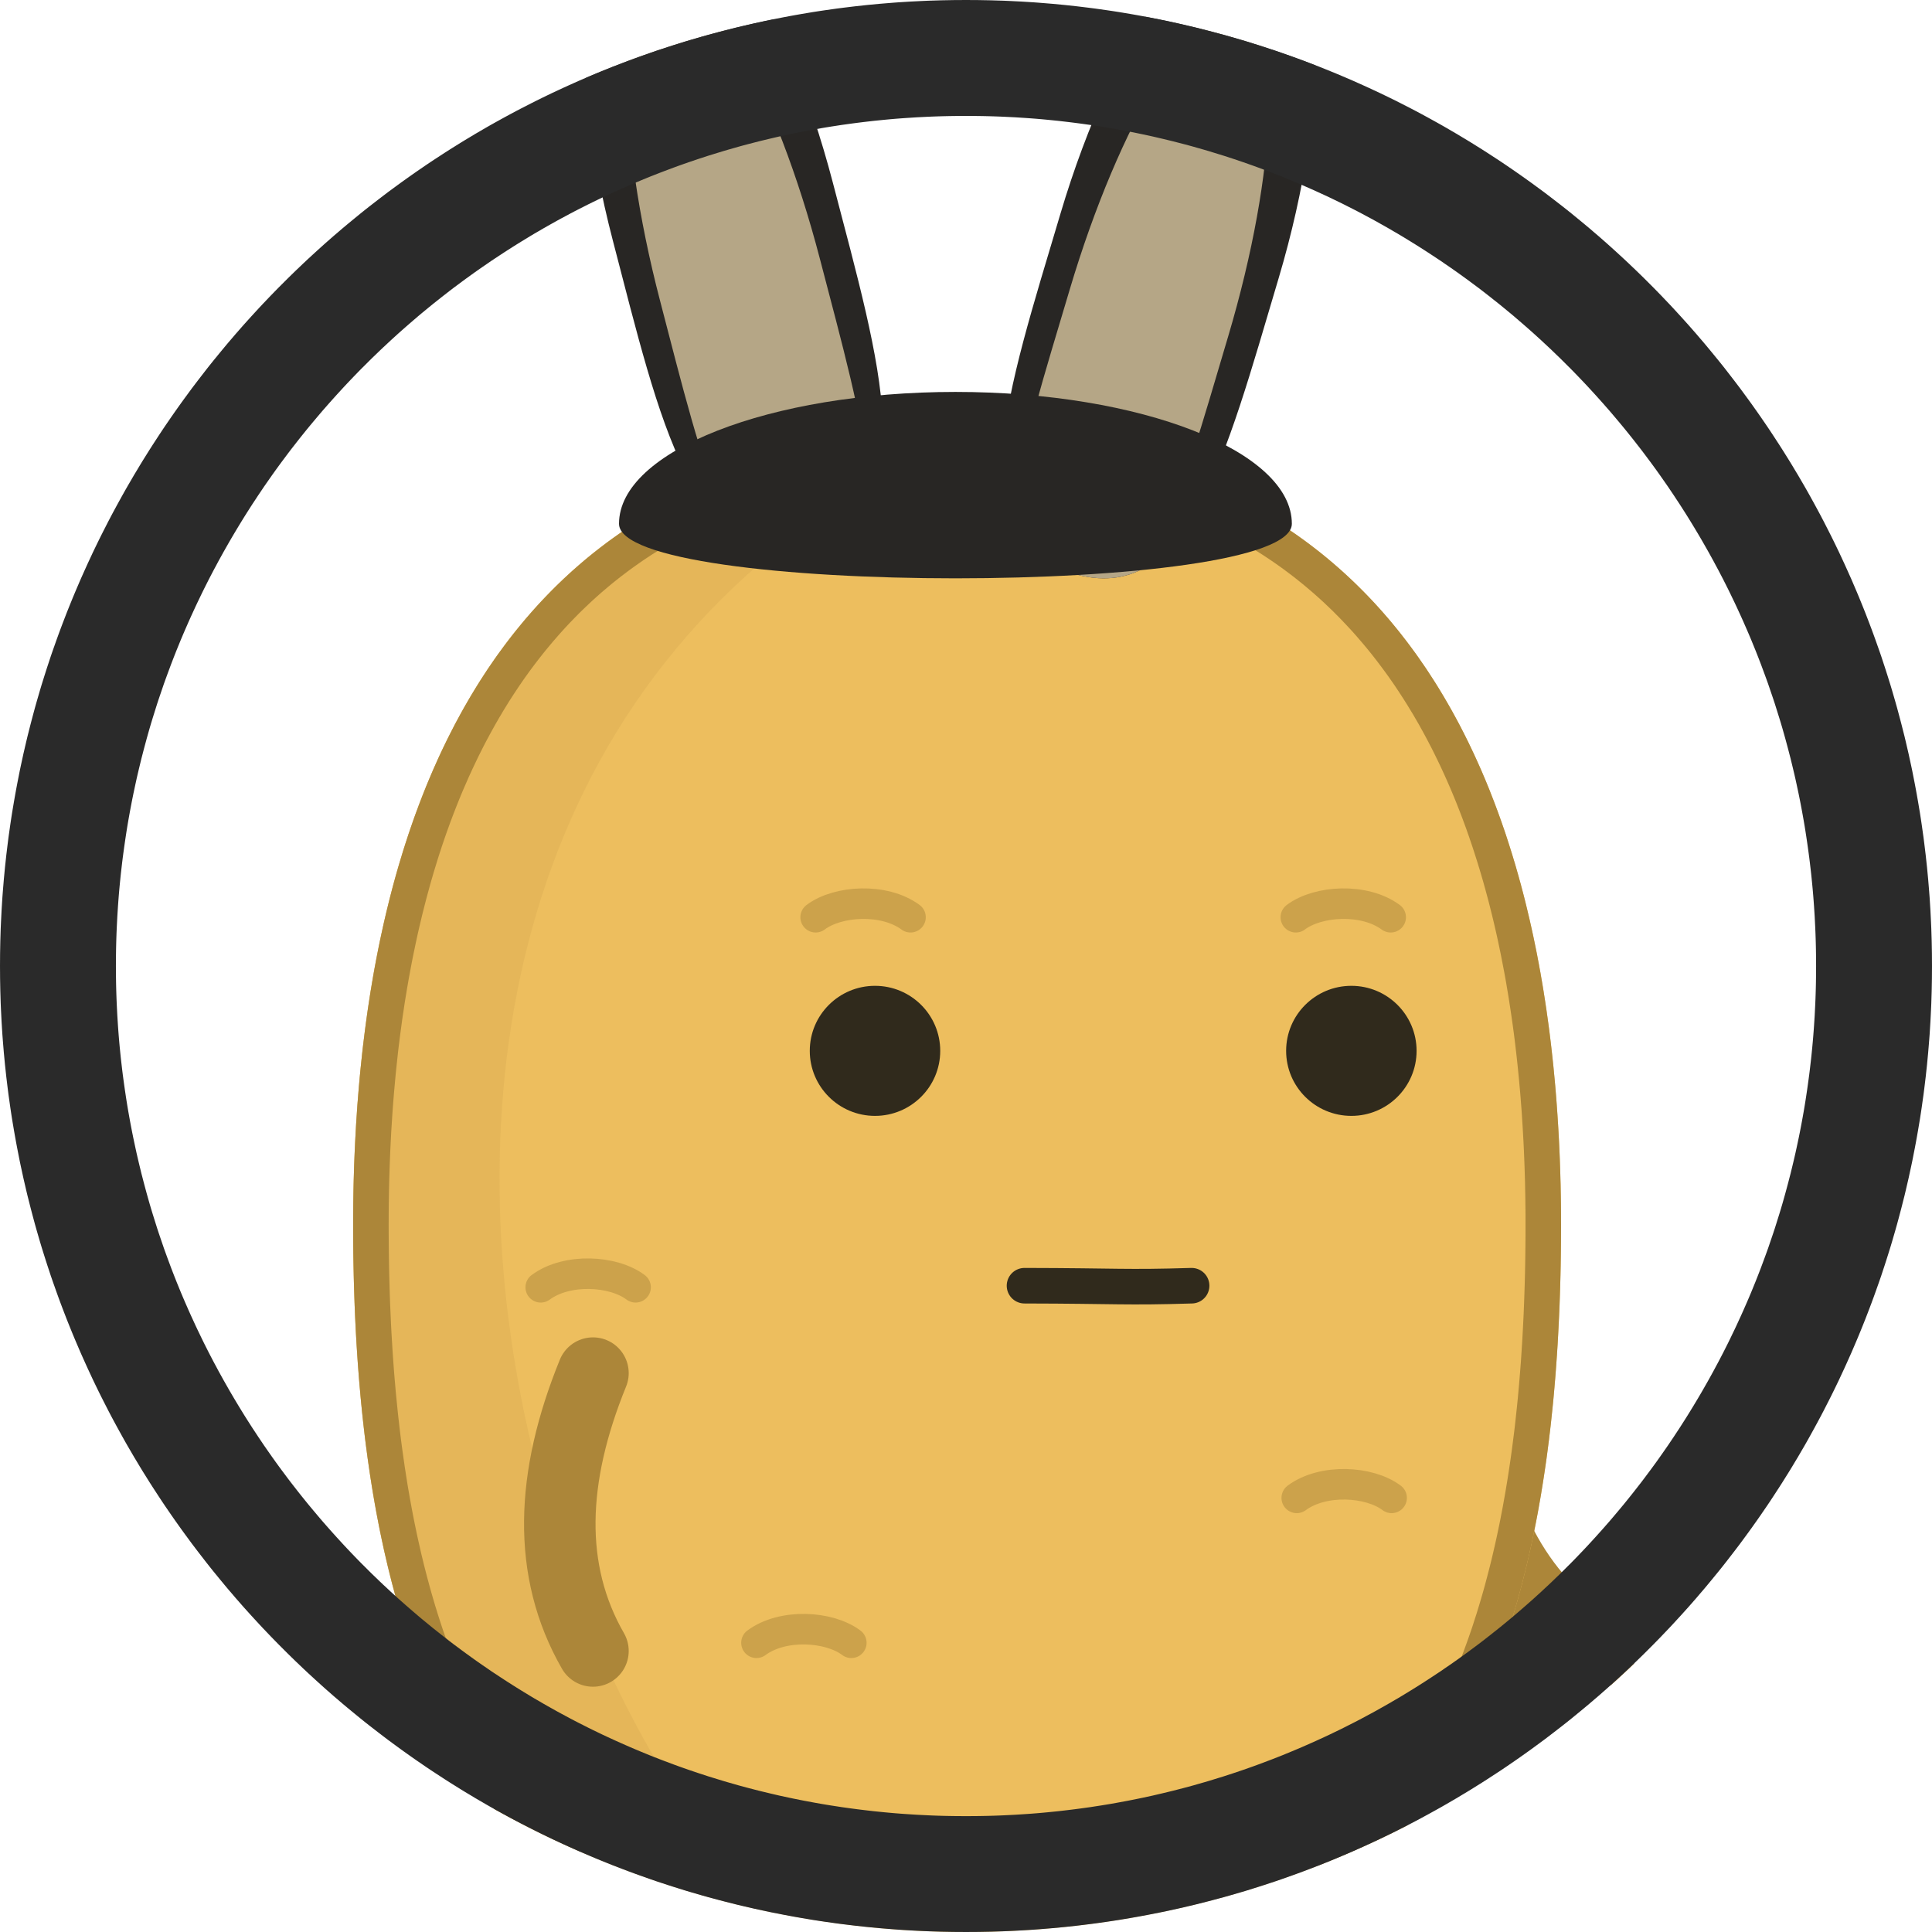 <?xml version="1.0" encoding="UTF-8" standalone="no"?><!DOCTYPE svg PUBLIC "-//W3C//DTD SVG 1.1//EN" "http://www.w3.org/Graphics/SVG/1.1/DTD/svg11.dtd"><svg width="100%" height="100%" viewBox="0 0 50 50" version="1.1" xmlns="http://www.w3.org/2000/svg" xmlns:xlink="http://www.w3.org/1999/xlink" xml:space="preserve" xmlns:serif="http://www.serif.com/" style="fill-rule:evenodd;clip-rule:evenodd;stroke-linecap:round;stroke-linejoin:round;stroke-miterlimit:2;"><rect id="m_bunny_thumb" x="0" y="0" width="50" height="50" style="fill:none;"/><clipPath id="_clip1"><rect x="0" y="0" width="50" height="50"/></clipPath><g clip-path="url(#_clip1)"><circle cx="25" cy="25" r="25" style="fill:none;"/><clipPath id="_clip2"><circle cx="25" cy="25" r="25"/></clipPath><g clip-path="url(#_clip2)"><g><g id="boytato"><path d="M19.419,50.45c1.095,2.688 1.193,5.111 0,7.191" style="fill:none;stroke:#ac8639;stroke-width:1.85px;"/><path d="M31.694,50.474c0.736,2.349 0.776,4.744 0,7.19" style="fill:none;stroke:#ac8639;stroke-width:1.85px;"/><path d="M37.816,36.499c0.399,2.874 1.529,5.022 3.606,6.228" style="fill:none;stroke:#ac8639;stroke-width:1.85px;"/><path id="potato" d="M24.769,11.357c11.553,0 15.631,9.114 15.631,20.341c0,11.227 -3.186,20.342 -15.631,20.342c-12.444,0 -15.63,-9.115 -15.63,-20.342c0,-11.227 4.077,-20.341 15.63,-20.341Z" style="fill:#edbe5e;"/><clipPath id="_clip3"><path d="M24.769,11.357c11.553,0 15.631,9.114 15.631,20.341c0,11.227 -3.186,20.342 -15.631,20.342c-12.444,0 -15.63,-9.115 -15.63,-20.342c0,-11.227 4.077,-20.341 15.63,-20.341Z"/></clipPath><g clip-path="url(#_clip3)"><path id="shadow" d="M24.769,11.357c-20.854,9.492 -9.778,39.992 0,40.683c-12.444,0 -15.63,-9.115 -15.63,-20.342c0,-11.227 4.077,-20.341 15.63,-20.341Z" style="fill:#cda24c;fill-opacity:0.251;"/><ellipse id="eye_1" cx="22.645" cy="27.196" rx="1.688" ry="1.683" style="fill:#302a1c;"/><ellipse id="eye_2" cx="34.973" cy="27.196" rx="1.688" ry="1.683" style="fill:#302a1c;"/><g id="eyebrows"><path d="M23.564,23.738c-0.681,-0.503 -1.88,-0.433 -2.455,0" style="fill:none;stroke:#ac8639;stroke-opacity:0.5;stroke-width:0.79px;"/><path d="M35.991,23.738c-0.681,-0.503 -1.88,-0.433 -2.455,0" style="fill:none;stroke:#ac8639;stroke-opacity:0.5;stroke-width:0.79px;"/></g><g id="marks"><path d="M13.994,33.315c0.68,-0.503 1.879,-0.434 2.455,0" style="fill:none;stroke:#ac8639;stroke-opacity:0.5;stroke-width:0.79px;"/><path d="M33.56,38.765c0.681,-0.504 1.88,-0.434 2.455,0" style="fill:none;stroke:#ac8639;stroke-opacity:0.5;stroke-width:0.79px;"/><path d="M19.577,42.515c0.68,-0.504 1.879,-0.434 2.455,0" style="fill:none;stroke:#ac8639;stroke-opacity:0.5;stroke-width:0.79px;"/><path d="M26.254,47.804c0.68,-0.503 1.88,-0.433 2.455,0" style="fill:none;stroke:#ac8639;stroke-opacity:0.5;stroke-width:0.79px;"/></g><path id="mouth" d="M26.514,33.274c2.436,0.005 2.598,0.053 4.325,0" style="fill:none;stroke:#302a1c;stroke-width:0.92px;"/></g><path d="M24.904,11.357l0.135,0.001l0.133,0.003l0.133,0.002l0.133,0.004l0.131,0.005l0.131,0.005l0.131,0.006l0.129,0.007l0.129,0.008l0.128,0.009l0.128,0.009l0.127,0.01l0.126,0.011l0.126,0.012l0.125,0.013l0.124,0.013l0.124,0.015l0.123,0.015l0.122,0.015l0.121,0.017l0.121,0.017l0.121,0.018l0.119,0.019l0.119,0.02l0.119,0.021l0.117,0.021l0.117,0.022l0.117,0.023l0.115,0.023l0.116,0.024l0.114,0.025l0.114,0.026l0.113,0.027l0.112,0.027l0.112,0.028l0.111,0.029l0.111,0.029l0.11,0.031l0.109,0.031l0.109,0.031l0.108,0.033l0.107,0.033l0.107,0.034l0.106,0.035l0.106,0.035l0.105,0.036l0.104,0.037l0.104,0.037l0.103,0.039l0.102,0.039l0.102,0.039l0.101,0.041l0.1,0.041l0.1,0.041l0.099,0.043l0.099,0.043l0.098,0.044l0.098,0.044l0.096,0.046l0.097,0.046l0.095,0.046l0.095,0.047l0.095,0.048l0.093,0.049l0.093,0.049l0.093,0.05l0.092,0.051l0.091,0.051l0.091,0.052l0.09,0.053l0.09,0.053l0.089,0.054l0.088,0.054l0.088,0.056l0.087,0.056l0.087,0.056l0.086,0.057l0.085,0.058l0.085,0.058l0.084,0.059l0.084,0.06l0.083,0.06l0.082,0.061l0.082,0.062l0.081,0.062l0.081,0.063l0.08,0.063l0.08,0.064l0.079,0.065l0.078,0.065l0.078,0.066l0.077,0.067l0.077,0.067l0.076,0.067l0.076,0.069l0.075,0.069l0.074,0.069l0.074,0.07l0.074,0.071l0.072,0.071l0.072,0.072l0.072,0.072l0.071,0.073l0.071,0.074l0.07,0.074l0.069,0.074l0.069,0.076l0.068,0.075l0.068,0.077l0.067,0.077l0.067,0.077l0.066,0.078l0.065,0.079l0.065,0.079l0.065,0.08l0.064,0.08l0.063,0.081l0.063,0.081l0.062,0.082l0.062,0.082l0.061,0.083l0.061,0.083l0.06,0.084l0.059,0.085l0.059,0.085l0.059,0.085l0.058,0.086l0.057,0.087l0.057,0.087l0.057,0.088l0.056,0.088l0.055,0.088l0.055,0.089l0.054,0.09l0.054,0.09l0.053,0.091l0.053,0.091l0.052,0.091l0.052,0.092l0.051,0.093l0.051,0.093l0.05,0.093l0.05,0.094l0.049,0.095l0.049,0.095l0.048,0.095l0.047,0.096l0.048,0.096l0.046,0.097l0.046,0.097l0.046,0.098l0.045,0.098l0.045,0.099l0.044,0.099l0.044,0.099l0.043,0.1l0.043,0.1l0.042,0.101l0.041,0.101l0.042,0.102l0.04,0.102l0.04,0.103l0.04,0.103l0.039,0.103l0.039,0.104l0.038,0.104l0.038,0.105l0.038,0.105l0.036,0.105l0.037,0.106l0.036,0.106l0.035,0.107l0.035,0.107l0.034,0.108l0.034,0.108l0.034,0.108l0.033,0.109l0.033,0.109l0.032,0.109l0.031,0.11l0.032,0.11l0.03,0.111l0.031,0.111l0.029,0.111l0.03,0.112l0.029,0.112l0.028,0.112l0.028,0.113l0.027,0.113l0.027,0.114l0.027,0.114l0.026,0.114l0.026,0.114l0.025,0.115l0.025,0.116l0.024,0.115l0.024,0.116l0.024,0.116l0.023,0.117l0.022,0.117l0.023,0.117l0.021,0.118l0.022,0.118l0.02,0.118l0.021,0.119l0.02,0.119l0.019,0.119l0.019,0.12l0.019,0.119l0.018,0.121l0.018,0.12l0.017,0.121l0.017,0.121l0.017,0.121l0.016,0.122l0.016,0.122l0.015,0.122l0.015,0.123l0.014,0.123l0.014,0.123l0.014,0.123l0.013,0.124l0.013,0.124l0.012,0.124l0.012,0.125l0.012,0.124l0.011,0.125l0.011,0.126l0.01,0.125l0.01,0.126l0.009,0.126l0.009,0.126l0.009,0.127l0.008,0.127l0.008,0.127l0.008,0.127l0.007,0.128l0.007,0.128l0.006,0.128l0.006,0.128l0.006,0.128l0.005,0.129l0.004,0.129l0.005,0.129l0.004,0.13l0.003,0.129l0.004,0.13l0.002,0.13l0.003,0.13l0.002,0.131l0.002,0.13l0.001,0.131l0.001,0.131l0,0.132l0.001,0.131l-0.001,0.263l-0.002,0.262l-0.003,0.261l-0.004,0.26l-0.005,0.26l-0.007,0.258l-0.008,0.258l-0.009,0.257l-0.011,0.256l-0.012,0.254l-0.013,0.254l-0.014,0.253l-0.016,0.252l-0.018,0.251l-0.018,0.25l-0.01,0.124l-0.011,0.124l-0.01,0.124l-0.011,0.124l-0.011,0.124l-0.012,0.123l-0.012,0.122l-0.013,0.123l-0.013,0.122l-0.013,0.122l-0.013,0.122l-0.014,0.121l-0.015,0.121l-0.014,0.121l-0.016,0.121l-0.015,0.12l-0.016,0.12l-0.016,0.119l-0.017,0.12l-0.017,0.118l-0.018,0.119l-0.018,0.118l-0.018,0.118l-0.019,0.118l-0.019,0.117l-0.019,0.117l-0.02,0.117l-0.021,0.116l-0.02,0.116l-0.021,0.116l-0.022,0.115l-0.022,0.115l-0.023,0.115l-0.023,0.114l-0.023,0.114l-0.024,0.113l-0.024,0.113l-0.024,0.113l-0.026,0.113l-0.025,0.112l-0.026,0.111l-0.026,0.112l-0.027,0.111l-0.028,0.11l-0.027,0.11l-0.029,0.11l-0.028,0.11l-0.029,0.109l-0.03,0.108l-0.03,0.109l-0.03,0.108l-0.031,0.107l-0.032,0.107l-0.032,0.107l-0.032,0.106l-0.033,0.106l-0.033,0.105l-0.034,0.106l-0.035,0.104l-0.034,0.104l-0.036,0.104l-0.035,0.104l-0.037,0.103l-0.037,0.102l-0.037,0.102l-0.038,0.102l-0.038,0.101l-0.039,0.101l-0.039,0.1l-0.04,0.1l-0.04,0.1l-0.041,0.099l-0.041,0.098l-0.042,0.098l-0.042,0.098l-0.043,0.097l-0.043,0.097l-0.044,0.096l-0.045,0.096l-0.045,0.096l-0.045,0.095l-0.046,0.094l-0.047,0.094l-0.047,0.093l-0.047,0.093l-0.049,0.093l-0.048,0.092l-0.05,0.092l-0.049,0.091l-0.051,0.09l-0.051,0.09l-0.051,0.09l-0.052,0.089l-0.053,0.089l-0.053,0.088l-0.054,0.087l-0.054,0.087l-0.055,0.087l-0.055,0.086l-0.056,0.085l-0.057,0.085l-0.057,0.085l-0.057,0.084l-0.059,0.083l-0.059,0.083l-0.059,0.083l-0.06,0.081l-0.061,0.082l-0.061,0.08l-0.062,0.081l-0.062,0.079l-0.063,0.08l-0.064,0.078l-0.064,0.078l-0.065,0.078l-0.065,0.077l-0.066,0.076l-0.067,0.076l-0.067,0.075l-0.068,0.075l-0.069,0.074l-0.069,0.073l-0.069,0.073l-0.071,0.073l-0.071,0.071l-0.071,0.072l-0.073,0.07l-0.073,0.07l-0.073,0.07l-0.074,0.069l-0.075,0.068l-0.075,0.067l-0.077,0.068l-0.076,0.066l-0.078,0.066l-0.078,0.065l-0.078,0.065l-0.08,0.064l-0.08,0.063l-0.08,0.063l-0.082,0.062l-0.081,0.062l-0.083,0.061l-0.083,0.06l-0.084,0.06l-0.085,0.059l-0.085,0.058l-0.086,0.058l-0.087,0.057l-0.087,0.057l-0.088,0.056l-0.089,0.055l-0.089,0.054l-0.091,0.054l-0.09,0.054l-0.092,0.052l-0.092,0.052l-0.093,0.051l-0.093,0.051l-0.095,0.05l-0.095,0.049l-0.095,0.049l-0.097,0.048l-0.097,0.047l-0.098,0.047l-0.098,0.046l-0.099,0.045l-0.1,0.044l-0.101,0.044l-0.101,0.043l-0.103,0.043l-0.102,0.042l-0.104,0.041l-0.104,0.04l-0.105,0.04l-0.106,0.039l-0.107,0.038l-0.107,0.037l-0.108,0.037l-0.109,0.036l-0.109,0.036l-0.111,0.034l-0.111,0.034l-0.111,0.033l-0.113,0.033l-0.113,0.032l-0.114,0.031l-0.115,0.03l-0.116,0.029l-0.116,0.029l-0.117,0.028l-0.118,0.028l-0.119,0.026l-0.119,0.026l-0.12,0.025l-0.121,0.024l-0.122,0.024l-0.123,0.023l-0.123,0.022l-0.124,0.021l-0.125,0.02l-0.126,0.02l-0.126,0.019l-0.128,0.018l-0.128,0.017l-0.129,0.017l-0.129,0.016l-0.131,0.015l-0.131,0.014l-0.132,0.013l-0.133,0.013l-0.134,0.012l-0.135,0.011l-0.135,0.01l-0.136,0.01l-0.137,0.008l-0.138,0.008l-0.139,0.007l-0.139,0.006l-0.141,0.006l-0.141,0.004l-0.142,0.004l-0.143,0.003l-0.144,0.002l-0.144,0.001l-0.146,0.001l-0.145,-0.001l-0.145,-0.001l-0.143,-0.002l-0.143,-0.003l-0.142,-0.004l-0.141,-0.004l-0.141,-0.006l-0.139,-0.006l-0.139,-0.007l-0.138,-0.008l-0.137,-0.008l-0.136,-0.01l-0.136,-0.01l-0.134,-0.011l-0.134,-0.012l-0.133,-0.013l-0.132,-0.013l-0.131,-0.014l-0.131,-0.015l-0.13,-0.016l-0.129,-0.017l-0.128,-0.017l-0.127,-0.018l-0.127,-0.019l-0.125,-0.02l-0.125,-0.02l-0.124,-0.021l-0.124,-0.022l-0.122,-0.023l-0.122,-0.024l-0.121,-0.024l-0.12,-0.025l-0.12,-0.026l-0.118,-0.026l-0.118,-0.028l-0.117,-0.028l-0.117,-0.029l-0.115,-0.029l-0.115,-0.03l-0.114,-0.031l-0.113,-0.032l-0.113,-0.033l-0.112,-0.033l-0.111,-0.034l-0.11,-0.034l-0.109,-0.036l-0.109,-0.036l-0.108,-0.037l-0.108,-0.037l-0.106,-0.038l-0.106,-0.039l-0.105,-0.04l-0.104,-0.04l-0.104,-0.041l-0.103,-0.042l-0.102,-0.043l-0.101,-0.043l-0.101,-0.044l-0.1,-0.044l-0.099,-0.045l-0.099,-0.046l-0.098,-0.047l-0.097,-0.047l-0.096,-0.048l-0.096,-0.049l-0.095,-0.049l-0.094,-0.05l-0.093,-0.051l-0.093,-0.051l-0.093,-0.052l-0.091,-0.052l-0.091,-0.054l-0.09,-0.054l-0.089,-0.054l-0.089,-0.055l-0.088,-0.056l-0.087,-0.057l-0.087,-0.057l-0.086,-0.058l-0.085,-0.058l-0.085,-0.059l-0.084,-0.06l-0.083,-0.06l-0.083,-0.061l-0.082,-0.062l-0.081,-0.062l-0.081,-0.063l-0.08,-0.063l-0.079,-0.064l-0.079,-0.065l-0.078,-0.065l-0.077,-0.066l-0.077,-0.066l-0.076,-0.068l-0.075,-0.067l-0.075,-0.068l-0.074,-0.069l-0.074,-0.07l-0.073,-0.07l-0.072,-0.07l-0.071,-0.072l-0.071,-0.071l-0.071,-0.073l-0.07,-0.073l-0.069,-0.073l-0.068,-0.074l-0.068,-0.075l-0.067,-0.075l-0.067,-0.076l-0.066,-0.076l-0.065,-0.077l-0.065,-0.078l-0.064,-0.078l-0.064,-0.078l-0.063,-0.08l-0.062,-0.079l-0.062,-0.081l-0.061,-0.08l-0.061,-0.082l-0.06,-0.081l-0.06,-0.083l-0.058,-0.083l-0.059,-0.083l-0.057,-0.084l-0.058,-0.085l-0.056,-0.085l-0.056,-0.085l-0.056,-0.086l-0.054,-0.087l-0.055,-0.087l-0.053,-0.087l-0.054,-0.088l-0.052,-0.089l-0.052,-0.089l-0.052,-0.09l-0.051,-0.09l-0.05,-0.09l-0.05,-0.091l-0.049,-0.092l-0.049,-0.092l-0.048,-0.093l-0.047,-0.093l-0.048,-0.093l-0.046,-0.094l-0.046,-0.094l-0.046,-0.095l-0.045,-0.096l-0.044,-0.096l-0.044,-0.096l-0.043,-0.097l-0.043,-0.097l-0.042,-0.098l-0.042,-0.098l-0.042,-0.098l-0.04,-0.099l-0.041,-0.1l-0.039,-0.1l-0.04,-0.1l-0.038,-0.101l-0.039,-0.101l-0.038,-0.102l-0.037,-0.102l-0.037,-0.102l-0.036,-0.103l-0.036,-0.104l-0.035,-0.104l-0.035,-0.104l-0.034,-0.104l-0.034,-0.106l-0.033,-0.105l-0.033,-0.106l-0.032,-0.106l-0.032,-0.107l-0.032,-0.107l-0.031,-0.107l-0.03,-0.108l-0.03,-0.109l-0.03,-0.108l-0.029,-0.109l-0.029,-0.11l-0.028,-0.11l-0.028,-0.11l-0.027,-0.11l-0.027,-0.111l-0.026,-0.112l-0.026,-0.111l-0.026,-0.112l-0.025,-0.113l-0.024,-0.113l-0.025,-0.113l-0.023,-0.113l-0.024,-0.114l-0.023,-0.114l-0.022,-0.115l-0.022,-0.115l-0.022,-0.115l-0.021,-0.116l-0.021,-0.116l-0.02,-0.116l-0.02,-0.117l-0.02,-0.117l-0.019,-0.117l-0.018,-0.118l-0.019,-0.118l-0.018,-0.118l-0.017,-0.119l-0.017,-0.118l-0.017,-0.12l-0.016,-0.119l-0.016,-0.12l-0.016,-0.12l-0.015,-0.121l-0.015,-0.121l-0.014,-0.121l-0.014,-0.121l-0.013,-0.122l-0.014,-0.122l-0.013,-0.122l-0.012,-0.123l-0.012,-0.122l-0.012,-0.123l-0.011,-0.124l-0.011,-0.124l-0.011,-0.124l-0.01,-0.124l-0.01,-0.124l-0.019,-0.25l-0.017,-0.251l-0.016,-0.252l-0.015,-0.253l-0.013,-0.254l-0.012,-0.254l-0.01,-0.256l-0.009,-0.257l-0.008,-0.258l-0.007,-0.258l-0.005,-0.26l-0.005,-0.26l-0.003,-0.261l-0.001,-0.262l-0.001,-0.263l0,-0.131l0.001,-0.132l0.001,-0.131l0.001,-0.131l0.002,-0.13l0.002,-0.131l0.002,-0.13l0.003,-0.13l0.003,-0.13l0.004,-0.129l0.004,-0.13l0.004,-0.129l0.005,-0.129l0.005,-0.129l0.006,-0.128l0.006,-0.128l0.006,-0.128l0.007,-0.128l0.007,-0.128l0.007,-0.127l0.008,-0.127l0.009,-0.127l0.008,-0.127l0.009,-0.126l0.01,-0.126l0.01,-0.126l0.01,-0.125l0.011,-0.126l0.011,-0.125l0.011,-0.124l0.012,-0.125l0.013,-0.124l0.013,-0.124l0.013,-0.124l0.013,-0.123l0.014,-0.123l0.015,-0.123l0.015,-0.123l0.015,-0.122l0.016,-0.122l0.016,-0.122l0.016,-0.121l0.017,-0.121l0.018,-0.121l0.017,-0.12l0.019,-0.121l0.018,-0.119l0.019,-0.12l0.02,-0.119l0.02,-0.119l0.02,-0.119l0.021,-0.118l0.021,-0.118l0.022,-0.118l0.022,-0.117l0.023,-0.117l0.023,-0.117l0.023,-0.116l0.024,-0.116l0.025,-0.115l0.025,-0.116l0.025,-0.115l0.025,-0.114l0.027,-0.114l0.026,-0.114l0.027,-0.114l0.028,-0.113l0.028,-0.113l0.028,-0.112l0.029,-0.112l0.029,-0.112l0.03,-0.111l0.03,-0.111l0.031,-0.111l0.031,-0.11l0.032,-0.11l0.032,-0.109l0.033,-0.109l0.033,-0.109l0.033,-0.108l0.034,-0.108l0.035,-0.108l0.035,-0.107l0.035,-0.107l0.036,-0.106l0.036,-0.106l0.037,-0.105l0.037,-0.105l0.038,-0.105l0.039,-0.104l0.038,-0.104l0.04,-0.103l0.039,-0.103l0.04,-0.103l0.041,-0.102l0.041,-0.102l0.042,-0.101l0.042,-0.101l0.043,-0.1l0.043,-0.1l0.044,-0.099l0.044,-0.099l0.044,-0.099l0.046,-0.098l0.045,-0.098l0.046,-0.097l0.047,-0.097l0.047,-0.096l0.048,-0.096l0.048,-0.095l0.049,-0.095l0.049,-0.095l0.05,-0.094l0.05,-0.093l0.05,-0.093l0.052,-0.093l0.051,-0.092l0.053,-0.091l0.052,-0.091l0.054,-0.091l0.054,-0.09l0.054,-0.09l0.055,-0.089l0.055,-0.088l0.056,-0.088l0.056,-0.088l0.057,-0.087l0.058,-0.087l0.058,-0.086l0.058,-0.085l0.059,-0.085l0.06,-0.085l0.06,-0.084l0.061,-0.083l0.061,-0.083l0.062,-0.082l0.062,-0.082l0.063,-0.081l0.063,-0.081l0.064,-0.08l0.065,-0.08l0.065,-0.079l0.065,-0.079l0.066,-0.078l0.067,-0.077l0.067,-0.077l0.068,-0.077l0.068,-0.075l0.069,-0.076l0.069,-0.074l0.07,-0.074l0.071,-0.074l0.071,-0.073l0.071,-0.072l0.072,-0.072l0.073,-0.071l0.074,-0.071l0.073,-0.07l0.075,-0.069l0.075,-0.069l0.075,-0.069l0.077,-0.067l0.076,-0.067l0.078,-0.067l0.077,-0.066l0.079,-0.065l0.079,-0.065l0.079,-0.064l0.081,-0.063l0.08,-0.063l0.082,-0.062l0.081,-0.062l0.083,-0.061l0.083,-0.06l0.084,-0.06l0.084,-0.059l0.085,-0.058l0.085,-0.058l0.086,-0.057l0.087,-0.056l0.087,-0.056l0.088,-0.056l0.088,-0.054l0.089,-0.054l0.089,-0.053l0.091,-0.053l0.09,-0.052l0.092,-0.051l0.092,-0.051l0.092,-0.05l0.093,-0.049l0.094,-0.049l0.095,-0.048l0.095,-0.047l0.095,-0.046l0.096,-0.046l0.097,-0.046l0.098,-0.044l0.098,-0.044l0.098,-0.043l0.1,-0.043l0.099,-0.041l0.101,-0.041l0.101,-0.041l0.102,-0.039l0.102,-0.039l0.103,-0.039l0.104,-0.037l0.104,-0.037l0.105,-0.036l0.105,-0.035l0.107,-0.035l0.106,-0.034l0.108,-0.033l0.108,-0.033l0.108,-0.031l0.11,-0.031l0.11,-0.031l0.11,-0.029l0.111,-0.029l0.112,-0.028l0.113,-0.027l0.113,-0.027l0.114,-0.026l0.114,-0.025l0.115,-0.024l0.116,-0.023l0.116,-0.023l0.117,-0.022l0.118,-0.021l0.118,-0.021l0.119,-0.02l0.12,-0.019l0.12,-0.018l0.121,-0.017l0.122,-0.017l0.122,-0.015l0.123,-0.015l0.124,-0.015l0.124,-0.013l0.125,-0.013l0.125,-0.012l0.127,-0.011l0.127,-0.01l0.127,-0.009l0.129,-0.009l0.128,-0.008l0.13,-0.007l0.13,-0.006l0.131,-0.005l0.132,-0.005l0.132,-0.004l0.133,-0.002l0.134,-0.003l0.134,-0.001l0.135,0l0.135,0Zm-0.264,0.919l-0.129,0.002l-0.127,0.002l-0.127,0.002l-0.127,0.004l-0.126,0.004l-0.125,0.005l-0.124,0.006l-0.124,0.007l-0.123,0.007l-0.122,0.009l-0.122,0.009l-0.12,0.009l-0.12,0.011l-0.12,0.011l-0.118,0.012l-0.118,0.013l-0.118,0.013l-0.116,0.015l-0.116,0.015l-0.115,0.015l-0.115,0.017l-0.114,0.017l-0.113,0.018l-0.112,0.018l-0.112,0.02l-0.111,0.02l-0.11,0.021l-0.11,0.021l-0.109,0.022l-0.109,0.023l-0.107,0.024l-0.107,0.024l-0.107,0.025l-0.106,0.026l-0.105,0.026l-0.104,0.027l-0.104,0.028l-0.103,0.028l-0.102,0.029l-0.102,0.03l-0.101,0.03l-0.101,0.031l-0.1,0.032l-0.099,0.032l-0.098,0.033l-0.098,0.034l-0.098,0.035l-0.096,0.035l-0.096,0.035l-0.096,0.037l-0.095,0.036l-0.094,0.038l-0.094,0.038l-0.092,0.039l-0.093,0.04l-0.092,0.04l-0.091,0.041l-0.091,0.041l-0.089,0.042l-0.089,0.043l-0.089,0.043l-0.088,0.044l-0.088,0.044l-0.087,0.045l-0.087,0.046l-0.086,0.046l-0.085,0.047l-0.084,0.048l-0.084,0.048l-0.084,0.049l-0.083,0.049l-0.082,0.05l-0.082,0.051l-0.081,0.051l-0.081,0.051l-0.08,0.053l-0.081,0.053l-0.078,0.053l-0.078,0.054l-0.078,0.055l-0.078,0.055l-0.077,0.056l-0.076,0.056l-0.076,0.058l-0.076,0.057l-0.074,0.058l-0.074,0.059l-0.074,0.059l-0.073,0.06l-0.072,0.06l-0.073,0.062l-0.072,0.061l-0.071,0.062l-0.07,0.063l-0.07,0.063l-0.07,0.064l-0.069,0.065l-0.068,0.065l-0.068,0.065l-0.068,0.066l-0.067,0.067l-0.066,0.067l-0.066,0.068l-0.066,0.068l-0.065,0.069l-0.065,0.07l-0.064,0.07l-0.063,0.07l-0.063,0.071l-0.062,0.072l-0.063,0.072l-0.061,0.073l-0.061,0.073l-0.061,0.074l-0.06,0.074l-0.059,0.075l-0.06,0.075l-0.058,0.076l-0.059,0.077l-0.058,0.077l-0.057,0.077l-0.056,0.078l-0.057,0.079l-0.056,0.079l-0.055,0.08l-0.055,0.08l-0.054,0.081l-0.054,0.081l-0.054,0.082l-0.053,0.082l-0.052,0.082l-0.052,0.084l-0.052,0.084l-0.051,0.084l-0.05,0.085l-0.051,0.085l-0.049,0.086l-0.05,0.086l-0.048,0.087l-0.049,0.088l-0.048,0.088l-0.047,0.088l-0.047,0.088l-0.047,0.09l-0.046,0.09l-0.045,0.09l-0.046,0.091l-0.044,0.091l-0.044,0.092l-0.044,0.092l-0.043,0.092l-0.043,0.094l-0.043,0.093l-0.041,0.094l-0.042,0.096l-0.041,0.094l-0.041,0.095l-0.04,0.096l-0.04,0.097l-0.039,0.097l-0.039,0.098l-0.038,0.098l-0.038,0.097l-0.037,0.099l-0.038,0.099l-0.036,0.1l-0.036,0.1l-0.036,0.1l-0.035,0.1l-0.035,0.103l-0.035,0.102l-0.033,0.101l-0.034,0.103l-0.033,0.103l-0.032,0.103l-0.032,0.105l-0.032,0.104l-0.032,0.105l-0.03,0.105l-0.031,0.105l-0.03,0.107l-0.029,0.106l-0.029,0.106l-0.029,0.107l-0.028,0.108l-0.028,0.108l-0.027,0.108l-0.028,0.11l-0.026,0.109l-0.026,0.109l-0.026,0.11l-0.025,0.11l-0.025,0.11l-0.024,0.112l-0.024,0.111l-0.023,0.111l-0.024,0.114l-0.023,0.112l-0.022,0.112l-0.022,0.114l-0.021,0.114l-0.021,0.113l-0.021,0.114l-0.02,0.115l-0.02,0.115l-0.019,0.116l-0.019,0.115l-0.019,0.115l-0.018,0.117l-0.017,0.117l-0.018,0.117l-0.017,0.117l-0.016,0.117l-0.016,0.119l-0.016,0.118l-0.015,0.118l-0.015,0.12l-0.015,0.12l-0.014,0.118l-0.013,0.12l-0.013,0.12l-0.013,0.121l-0.013,0.121l-0.012,0.121l-0.011,0.12l-0.011,0.122l-0.011,0.122l-0.011,0.123l-0.01,0.122l-0.01,0.122l-0.009,0.124l-0.009,0.123l-0.008,0.124l-0.008,0.124l-0.008,0.124l-0.008,0.124l-0.006,0.124l-0.007,0.125l-0.006,0.125l-0.006,0.126l-0.005,0.126l-0.005,0.125l-0.005,0.127l-0.004,0.126l-0.004,0.127l-0.004,0.127l-0.003,0.127l-0.003,0.127l-0.002,0.128l-0.002,0.126l-0.002,0.129l-0.001,0.128l-0.001,0.128l0,0.129l-0.001,0.129l0.001,0.259l0.002,0.257l0.003,0.257l0.004,0.256l0.005,0.255l0.007,0.255l0.007,0.252l0.009,0.252l0.011,0.251l0.011,0.25l0.013,0.249l0.015,0.248l0.015,0.246l0.017,0.246l0.018,0.245l0.01,0.12l0.01,0.122l0.011,0.122l0.01,0.121l0.011,0.12l0.012,0.12l0.012,0.12l0.012,0.119l0.012,0.119l0.013,0.12l0.014,0.119l0.013,0.118l0.014,0.118l0.014,0.117l0.015,0.117l0.015,0.117l0.016,0.117l0.016,0.117l0.016,0.115l0.017,0.116l0.016,0.115l0.018,0.114l0.018,0.116l0.018,0.114l0.018,0.114l0.019,0.113l0.02,0.113l0.019,0.113l0.021,0.112l0.02,0.112l0.021,0.111l0.021,0.112l0.022,0.111l0.022,0.11l0.023,0.111l0.023,0.109l0.023,0.109l0.024,0.109l0.024,0.108l0.025,0.109l0.024,0.107l0.026,0.107l0.026,0.107l0.026,0.107l0.027,0.106l0.027,0.105l0.027,0.105l0.029,0.105l0.028,0.105l0.029,0.104l0.029,0.103l0.03,0.103l0.03,0.103l0.03,0.102l0.032,0.102l0.031,0.102l0.032,0.1l0.032,0.1l0.033,0.1l0.033,0.1l0.034,0.099l0.034,0.099l0.035,0.098l0.035,0.097l0.035,0.098l0.036,0.096l0.036,0.097l0.037,0.095l0.038,0.096l0.037,0.095l0.038,0.094l0.039,0.094l0.04,0.095l0.039,0.091l0.04,0.092l0.041,0.093l0.041,0.092l0.041,0.09l0.043,0.091l0.042,0.091l0.042,0.088l0.044,0.09l0.043,0.087l0.045,0.089l0.045,0.089l0.045,0.086l0.046,0.086l0.046,0.086l0.047,0.086l0.048,0.085l0.047,0.085l0.048,0.083l0.049,0.083l0.049,0.083l0.05,0.083l0.051,0.082l0.05,0.081l0.051,0.081l0.052,0.08l0.052,0.08l0.053,0.079l0.053,0.08l0.054,0.078l0.054,0.077l0.054,0.077l0.056,0.077l0.056,0.076l0.056,0.075l0.057,0.075l0.057,0.074l0.058,0.074l0.059,0.074l0.059,0.073l0.059,0.072l0.06,0.072l0.061,0.071l0.061,0.071l0.061,0.07l0.062,0.069l0.064,0.07l0.063,0.068l0.064,0.068l0.064,0.067l0.065,0.067l0.065,0.066l0.067,0.066l0.066,0.065l0.067,0.065l0.069,0.064l0.068,0.064l0.068,0.062l0.07,0.062l0.07,0.062l0.071,0.062l0.071,0.061l0.072,0.059l0.073,0.06l0.073,0.059l0.073,0.058l0.074,0.058l0.076,0.058l0.075,0.057l0.076,0.055l0.077,0.056l0.078,0.056l0.078,0.054l0.078,0.053l0.08,0.054l0.079,0.053l0.081,0.052l0.081,0.051l0.082,0.051l0.083,0.051l0.083,0.05l0.084,0.049l0.084,0.048l0.086,0.049l0.086,0.047l0.086,0.047l0.087,0.046l0.088,0.045l0.089,0.046l0.089,0.044l0.09,0.044l0.091,0.043l0.092,0.043l0.092,0.042l0.092,0.041l0.094,0.041l0.094,0.04l0.096,0.04l0.096,0.039l0.096,0.038l0.097,0.037l0.098,0.037l0.099,0.037l0.099,0.035l0.101,0.035l0.101,0.035l0.101,0.034l0.103,0.033l0.103,0.032l0.104,0.032l0.106,0.031l0.105,0.031l0.107,0.03l0.107,0.029l0.108,0.028l0.108,0.028l0.11,0.027l0.111,0.027l0.111,0.025l0.112,0.025l0.113,0.025l0.113,0.023l0.115,0.023l0.115,0.023l0.116,0.021l0.117,0.021l0.117,0.02l0.119,0.02l0.119,0.018l0.121,0.018l0.121,0.018l0.122,0.016l0.122,0.016l0.124,0.015l0.125,0.014l0.125,0.014l0.126,0.013l0.127,0.012l0.128,0.011l0.129,0.011l0.129,0.009l0.131,0.009l0.131,0.009l0.132,0.007l0.133,0.007l0.134,0.006l0.135,0.005l0.136,0.004l0.136,0.004l0.138,0.003l0.138,0.002l0.139,0.001l0.14,0l0.141,0l0.139,-0.001l0.138,-0.002l0.138,-0.003l0.136,-0.004l0.136,-0.004l0.135,-0.005l0.133,-0.006l0.134,-0.007l0.132,-0.007l0.131,-0.009l0.131,-0.009l0.129,-0.009l0.129,-0.011l0.128,-0.011l0.127,-0.012l0.126,-0.013l0.125,-0.014l0.125,-0.014l0.124,-0.015l0.122,-0.016l0.122,-0.016l0.121,-0.018l0.121,-0.018l0.119,-0.018l0.118,-0.02l0.118,-0.02l0.117,-0.021l0.116,-0.021l0.115,-0.023l0.115,-0.023l0.113,-0.023l0.113,-0.025l0.112,-0.025l0.111,-0.025l0.111,-0.027l0.11,-0.027l0.108,-0.028l0.108,-0.028l0.107,-0.029l0.107,-0.03l0.105,-0.031l0.105,-0.031l0.105,-0.032l0.102,-0.032l0.103,-0.033l0.102,-0.034l0.101,-0.034l0.1,-0.036l0.1,-0.035l0.099,-0.037l0.098,-0.037l0.097,-0.037l0.096,-0.038l0.096,-0.04l0.095,-0.039l0.094,-0.04l0.094,-0.041l0.093,-0.041l0.092,-0.042l0.092,-0.043l0.091,-0.043l0.089,-0.044l0.089,-0.044l0.09,-0.046l0.088,-0.045l0.087,-0.046l0.086,-0.047l0.086,-0.047l0.085,-0.049l0.085,-0.048l0.084,-0.049l0.083,-0.05l0.083,-0.051l0.082,-0.051l0.08,-0.051l0.081,-0.052l0.08,-0.053l0.08,-0.054l0.079,-0.053l0.077,-0.054l0.078,-0.056l0.077,-0.056l0.075,-0.055l0.076,-0.057l0.075,-0.058l0.074,-0.057l0.074,-0.059l0.074,-0.059l0.072,-0.06l0.071,-0.059l0.072,-0.061l0.071,-0.062l0.07,-0.061l0.069,-0.062l0.069,-0.064l0.069,-0.063l0.067,-0.064l0.068,-0.065l0.066,-0.065l0.066,-0.066l0.065,-0.065l0.066,-0.068l0.064,-0.067l0.064,-0.068l0.063,-0.069l0.063,-0.068l0.062,-0.07l0.062,-0.07l0.061,-0.071l0.06,-0.071l0.061,-0.072l0.059,-0.072l0.059,-0.073l0.058,-0.073l0.058,-0.075l0.058,-0.074l0.056,-0.075l0.057,-0.076l0.056,-0.075l0.055,-0.077l0.055,-0.077l0.054,-0.078l0.053,-0.077l0.054,-0.08l0.053,-0.079l0.052,-0.08l0.051,-0.08l0.052,-0.081l0.051,-0.081l0.05,-0.082l0.049,-0.083l0.05,-0.083l0.049,-0.083l0.047,-0.083l0.048,-0.085l0.048,-0.085l0.047,-0.086l0.046,-0.086l0.046,-0.086l0.044,-0.086l0.046,-0.089l0.044,-0.089l0.044,-0.087l0.043,-0.09l0.043,-0.088l0.042,-0.091l0.043,-0.091l0.041,-0.09l0.041,-0.092l0.041,-0.092l0.04,-0.093l0.039,-0.092l0.039,-0.094l0.039,-0.094l0.038,-0.094l0.038,-0.095l0.037,-0.095l0.037,-0.096l0.037,-0.097l0.035,-0.096l0.036,-0.098l0.035,-0.097l0.035,-0.099l0.034,-0.098l0.034,-0.099l0.033,-0.099l0.032,-0.101l0.033,-0.101l0.032,-0.099l0.031,-0.102l0.031,-0.102l0.031,-0.103l0.03,-0.102l0.03,-0.103l0.029,-0.103l0.029,-0.104l0.028,-0.105l0.028,-0.104l0.027,-0.105l0.028,-0.107l0.027,-0.106l0.026,-0.106l0.026,-0.106l0.025,-0.107l0.025,-0.109l0.025,-0.108l0.024,-0.108l0.024,-0.109l0.023,-0.109l0.023,-0.11l0.023,-0.11l0.022,-0.11l0.021,-0.111l0.022,-0.112l0.021,-0.111l0.02,-0.112l0.02,-0.112l0.02,-0.112l0.019,-0.114l0.019,-0.113l0.019,-0.114l0.018,-0.115l0.018,-0.114l0.017,-0.115l0.017,-0.115l0.017,-0.116l0.016,-0.116l0.016,-0.116l0.015,-0.117l0.015,-0.116l0.015,-0.117l0.015,-0.119l0.014,-0.118l0.013,-0.117l0.013,-0.119l0.013,-0.12l0.013,-0.119l0.012,-0.119l0.012,-0.119l0.011,-0.121l0.011,-0.121l0.011,-0.12l0.01,-0.121l0.01,-0.122l0.01,-0.121l0.019,-0.245l0.016,-0.246l0.016,-0.246l0.014,-0.248l0.013,-0.249l0.012,-0.25l0.01,-0.251l0.009,-0.252l0.008,-0.252l0.007,-0.255l0.005,-0.255l0.004,-0.256l0.003,-0.257l0.002,-0.257l0,-0.259l0,-0.129l0,-0.128l-0.001,-0.129l-0.002,-0.129l-0.001,-0.127l-0.002,-0.127l-0.003,-0.129l-0.002,-0.126l-0.003,-0.127l-0.004,-0.127l-0.004,-0.127l-0.004,-0.126l-0.005,-0.127l-0.005,-0.125l-0.005,-0.126l-0.006,-0.126l-0.006,-0.125l-0.007,-0.125l-0.007,-0.124l-0.007,-0.124l-0.008,-0.124l-0.008,-0.124l-0.008,-0.124l-0.009,-0.123l-0.01,-0.124l-0.009,-0.122l-0.01,-0.122l-0.011,-0.123l-0.011,-0.122l-0.011,-0.122l-0.012,-0.12l-0.012,-0.121l-0.012,-0.121l-0.013,-0.121l-0.013,-0.119l-0.014,-0.121l-0.014,-0.119l-0.014,-0.119l-0.015,-0.12l-0.015,-0.118l-0.016,-0.118l-0.016,-0.118l-0.017,-0.118l-0.017,-0.118l-0.017,-0.116l-0.018,-0.117l-0.018,-0.117l-0.018,-0.115l-0.019,-0.115l-0.02,-0.116l-0.019,-0.115l-0.02,-0.114l-0.021,-0.115l-0.021,-0.114l-0.022,-0.113l-0.022,-0.114l-0.022,-0.112l-0.022,-0.112l-0.024,-0.113l-0.023,-0.112l-0.024,-0.111l-0.024,-0.111l-0.025,-0.111l-0.026,-0.111l-0.025,-0.109l-0.026,-0.109l-0.027,-0.11l-0.027,-0.108l-0.027,-0.109l-0.028,-0.109l-0.028,-0.106l-0.029,-0.107l-0.029,-0.108l-0.03,-0.106l-0.029,-0.105l-0.031,-0.106l-0.031,-0.106l-0.031,-0.104l-0.032,-0.104l-0.032,-0.105l-0.033,-0.103l-0.033,-0.103l-0.033,-0.102l-0.034,-0.102l-0.035,-0.103l-0.034,-0.101l-0.036,-0.101l-0.035,-0.101l-0.036,-0.099l-0.037,-0.1l-0.037,-0.1l-0.037,-0.097l-0.038,-0.098l-0.039,-0.099l-0.038,-0.097l-0.04,-0.097l-0.039,-0.096l-0.041,-0.097l-0.04,-0.095l-0.041,-0.094l-0.042,-0.096l-0.042,-0.094l-0.042,-0.093l-0.043,-0.094l-0.043,-0.092l-0.044,-0.092l-0.045,-0.093l-0.044,-0.09l-0.045,-0.091l-0.045,-0.09l-0.047,-0.09l-0.046,-0.089l-0.047,-0.089l-0.048,-0.089l-0.047,-0.087l-0.049,-0.088l-0.048,-0.087l-0.05,-0.086l-0.05,-0.086l-0.049,-0.085l-0.052,-0.085l-0.051,-0.084l-0.051,-0.084l-0.053,-0.084l-0.052,-0.083l-0.053,-0.081l-0.053,-0.082l-0.054,-0.081l-0.054,-0.081l-0.055,-0.08l-0.056,-0.08l-0.055,-0.079l-0.057,-0.079l-0.057,-0.078l-0.057,-0.077l-0.058,-0.077l-0.058,-0.077l-0.059,-0.076l-0.059,-0.075l-0.059,-0.075l-0.06,-0.074l-0.061,-0.074l-0.061,-0.073l-0.062,-0.073l-0.062,-0.072l-0.062,-0.072l-0.063,-0.071l-0.064,-0.071l-0.064,-0.069l-0.065,-0.07l-0.065,-0.069l-0.065,-0.068l-0.066,-0.068l-0.067,-0.067l-0.066,-0.067l-0.068,-0.066l-0.068,-0.065l-0.068,-0.065l-0.069,-0.065l-0.07,-0.064l-0.07,-0.063l-0.071,-0.063l-0.071,-0.062l-0.071,-0.061l-0.072,-0.061l-0.073,-0.061l-0.074,-0.06l-0.073,-0.059l-0.074,-0.059l-0.075,-0.058l-0.075,-0.057l-0.077,-0.058l-0.075,-0.056l-0.077,-0.056l-0.078,-0.055l-0.078,-0.055l-0.079,-0.054l-0.078,-0.053l-0.08,-0.053l-0.08,-0.053l-0.081,-0.051l-0.081,-0.051l-0.082,-0.051l-0.082,-0.05l-0.084,-0.05l-0.083,-0.048l-0.084,-0.048l-0.085,-0.048l-0.085,-0.047l-0.085,-0.046l-0.087,-0.045l-0.087,-0.046l-0.088,-0.044l-0.088,-0.044l-0.088,-0.043l-0.09,-0.043l-0.09,-0.042l-0.091,-0.041l-0.091,-0.041l-0.091,-0.04l-0.093,-0.04l-0.093,-0.039l-0.094,-0.038l-0.093,-0.037l-0.095,-0.037l-0.096,-0.037l-0.096,-0.035l-0.096,-0.035l-0.098,-0.035l-0.098,-0.034l-0.098,-0.033l-0.099,-0.032l-0.101,-0.032l-0.1,-0.031l-0.101,-0.03l-0.102,-0.03l-0.103,-0.029l-0.103,-0.028l-0.103,-0.028l-0.105,-0.027l-0.105,-0.027l-0.106,-0.025l-0.106,-0.025l-0.107,-0.024l-0.107,-0.024l-0.109,-0.023l-0.109,-0.022l-0.11,-0.021l-0.11,-0.021l-0.111,-0.02l-0.112,-0.02l-0.112,-0.018l-0.114,-0.018l-0.114,-0.017l-0.114,-0.017l-0.115,-0.015l-0.116,-0.015l-0.117,-0.015l-0.117,-0.013l-0.118,-0.013l-0.118,-0.012l-0.12,-0.011l-0.12,-0.011l-0.121,-0.009l-0.121,-0.009l-0.122,-0.009l-0.123,-0.007l-0.124,-0.007l-0.124,-0.006l-0.125,-0.005l-0.126,-0.004l-0.127,-0.004l-0.127,-0.002l-0.128,-0.002l-0.128,-0.002l-0.13,0l-0.129,0Z" style="fill:#ac8639;"/><path d="M15.346,35.536c-1.095,2.688 -1.194,5.111 0,7.191" style="fill:none;stroke:#ac8639;stroke-width:1.85px;"/></g><g id="bunny"><path d="M16.478,-3.07c1.572,-0.41 3.848,3.089 5.079,7.808c1.231,4.719 2.407,8.505 -0.618,9.294c-3.025,0.789 -3.848,-3.088 -5.079,-7.808c-1.231,-4.719 -0.954,-8.884 0.618,-9.294Z" style="fill:#282624;"/><clipPath id="_clip4"><path d="M16.478,-3.07c1.572,-0.41 3.848,3.089 5.079,7.808c1.231,4.719 2.407,8.505 -0.618,9.294c-3.025,0.789 -3.848,-3.088 -5.079,-7.808c-1.231,-4.719 -0.954,-8.884 0.618,-9.294Z"/></clipPath><g clip-path="url(#_clip4)"><path d="M17.088,-0.666c1.142,-0.298 2.993,3.004 4.132,7.369c1.139,4.365 2.191,7.876 -0.006,8.449c-2.197,0.573 -2.994,-3.005 -4.132,-7.37c-1.139,-4.365 -1.136,-8.151 0.006,-8.448Z" style="fill:#b5a686;"/></g><path d="M32.787,-2.103c1.557,0.464 1.693,4.635 0.302,9.31c-1.391,4.675 -2.346,8.522 -5.342,7.631c-2.996,-0.892 -1.692,-4.635 -0.302,-9.31c1.391,-4.675 3.785,-8.094 5.342,-7.631Z" style="fill:#282624;"/><clipPath id="_clip5"><path d="M32.787,-2.103c1.557,0.464 1.693,4.635 0.302,9.31c-1.391,4.675 -2.346,8.522 -5.342,7.631c-2.996,-0.892 -1.692,-4.635 -0.302,-9.31c1.391,-4.675 3.785,-8.094 5.342,-7.631Z"/></clipPath><g clip-path="url(#_clip5)"><path d="M32.064,0.269c1.131,0.337 1.005,4.12 -0.281,8.444c-1.286,4.324 -2.204,7.872 -4.38,7.225c-2.176,-0.647 -1.005,-4.12 0.281,-8.444c1.286,-4.324 3.249,-7.561 4.38,-7.225Z" style="fill:#b5a686;"/></g><path d="M24.727,10.143c4.805,0 8.706,1.529 8.706,3.412c0,1.883 -17.413,1.883 -17.413,0c0,-1.883 3.902,-3.412 8.707,-3.412Z" style="fill:#282624;"/></g></g></g><path d="M25.162,0.001l0.161,0.001l0.161,0.003l0.161,0.003l0.16,0.005l0.161,0.005l0.16,0.007l0.16,0.008l0.159,0.008l0.16,0.01l0.159,0.01l0.158,0.012l0.159,0.013l0.158,0.013l0.158,0.015l0.158,0.015l0.157,0.017l0.157,0.017l0.157,0.019l0.156,0.019l0.156,0.02l0.156,0.022l0.156,0.022l0.155,0.023l0.155,0.024l0.155,0.026l0.154,0.026l0.154,0.027l0.154,0.028l0.153,0.029l0.153,0.03l0.153,0.03l0.152,0.032l0.152,0.033l0.152,0.033l0.151,0.035l0.151,0.035l0.151,0.036l0.15,0.038l0.15,0.038l0.149,0.039l0.15,0.04l0.148,0.04l0.149,0.042l0.148,0.043l0.148,0.043l0.147,0.044l0.147,0.046l0.146,0.046l0.147,0.047l0.145,0.048l0.146,0.048l0.145,0.05l0.144,0.051l0.144,0.051l0.144,0.052l0.143,0.053l0.143,0.054l0.143,0.055l0.142,0.055l0.142,0.057l0.141,0.057l0.141,0.058l0.14,0.059l0.14,0.06l0.14,0.06l0.139,0.062l0.138,0.062l0.139,0.063l0.137,0.064l0.138,0.064l0.137,0.066l0.136,0.066l0.136,0.067l0.135,0.068l0.135,0.069l0.135,0.069l0.134,0.07l0.133,0.071l0.133,0.072l0.133,0.073l0.132,0.073l0.132,0.074l0.131,0.075l0.13,0.076l0.131,0.076l0.129,0.078l0.129,0.077l0.129,0.079l0.128,0.08l0.128,0.08l0.127,0.081l0.126,0.082l0.126,0.082l0.126,0.083l0.125,0.084l0.124,0.085l0.124,0.085l0.123,0.086l0.123,0.087l0.122,0.087l0.122,0.089l0.121,0.089l0.121,0.089l0.12,0.091l0.119,0.091l0.119,0.092l0.119,0.092l0.118,0.093l0.117,0.094l0.116,0.095l0.116,0.095l0.116,0.096l0.115,0.096l0.114,0.098l0.114,0.097l0.113,0.099l0.113,0.099l0.111,0.1l0.112,0.101l0.11,0.101l0.111,0.102l0.109,0.102l0.109,0.104l0.108,0.103l0.108,0.105l0.107,0.105l0.106,0.106l0.106,0.106l0.105,0.107l0.105,0.108l0.103,0.108l0.104,0.109l0.102,0.109l0.102,0.111l0.101,0.11l0.101,0.112l0.1,0.111l0.099,0.113l0.099,0.113l0.097,0.114l0.098,0.114l0.096,0.115l0.096,0.116l0.095,0.116l0.095,0.116l0.094,0.117l0.093,0.118l0.092,0.119l0.092,0.119l0.091,0.119l0.091,0.12l0.089,0.121l0.089,0.121l0.089,0.122l0.087,0.122l0.087,0.123l0.086,0.123l0.085,0.124l0.085,0.124l0.084,0.125l0.083,0.126l0.082,0.126l0.082,0.126l0.081,0.127l0.08,0.128l0.08,0.128l0.079,0.129l0.077,0.129l0.078,0.129l0.076,0.131l0.076,0.13l0.075,0.131l0.074,0.132l0.073,0.132l0.073,0.133l0.072,0.133l0.071,0.133l0.07,0.134l0.069,0.135l0.069,0.135l0.068,0.135l0.067,0.136l0.066,0.136l0.066,0.137l0.064,0.138l0.064,0.137l0.063,0.139l0.062,0.138l0.062,0.139l0.06,0.14l0.06,0.14l0.059,0.14l0.058,0.141l0.057,0.141l0.057,0.142l0.055,0.142l0.055,0.143l0.054,0.143l0.053,0.143l0.052,0.144l0.051,0.144l0.051,0.144l0.05,0.145l0.048,0.146l0.048,0.145l0.047,0.147l0.046,0.146l0.046,0.147l0.044,0.147l0.043,0.148l0.043,0.148l0.042,0.149l0.04,0.148l0.04,0.15l0.039,0.149l0.038,0.15l0.038,0.15l0.036,0.151l0.035,0.151l0.035,0.151l0.033,0.152l0.033,0.152l0.032,0.152l0.03,0.153l0.03,0.153l0.029,0.153l0.028,0.154l0.027,0.154l0.026,0.154l0.026,0.155l0.024,0.155l0.023,0.155l0.022,0.156l0.022,0.156l0.02,0.156l0.019,0.156l0.019,0.157l0.017,0.157l0.017,0.157l0.015,0.158l0.015,0.158l0.013,0.158l0.013,0.159l0.012,0.158l0.01,0.159l0.01,0.16l0.008,0.159l0.008,0.16l0.007,0.16l0.005,0.161l0.005,0.16l0.003,0.161l0.003,0.161l0.001,0.161l0.001,0.162l-0.001,0.162l-0.001,0.161l-0.003,0.161l-0.003,0.161l-0.005,0.16l-0.005,0.161l-0.007,0.16l-0.008,0.16l-0.008,0.159l-0.01,0.16l-0.01,0.159l-0.012,0.158l-0.013,0.159l-0.013,0.158l-0.015,0.158l-0.015,0.158l-0.017,0.157l-0.017,0.157l-0.019,0.157l-0.019,0.156l-0.02,0.156l-0.022,0.156l-0.022,0.156l-0.023,0.155l-0.024,0.155l-0.026,0.155l-0.026,0.154l-0.027,0.154l-0.028,0.154l-0.029,0.153l-0.03,0.153l-0.03,0.153l-0.032,0.152l-0.033,0.152l-0.033,0.152l-0.035,0.151l-0.035,0.151l-0.036,0.151l-0.038,0.15l-0.038,0.15l-0.039,0.149l-0.04,0.15l-0.04,0.148l-0.042,0.149l-0.043,0.148l-0.043,0.148l-0.044,0.147l-0.046,0.147l-0.046,0.146l-0.047,0.147l-0.048,0.145l-0.048,0.146l-0.05,0.145l-0.051,0.144l-0.051,0.144l-0.052,0.144l-0.053,0.143l-0.054,0.143l-0.055,0.143l-0.055,0.142l-0.057,0.142l-0.057,0.141l-0.058,0.141l-0.059,0.14l-0.06,0.14l-0.06,0.14l-0.062,0.139l-0.062,0.138l-0.063,0.139l-0.064,0.137l-0.064,0.138l-0.066,0.137l-0.066,0.136l-0.067,0.136l-0.068,0.135l-0.069,0.135l-0.069,0.135l-0.07,0.134l-0.071,0.133l-0.072,0.133l-0.073,0.133l-0.073,0.132l-0.074,0.132l-0.075,0.131l-0.076,0.13l-0.076,0.131l-0.078,0.129l-0.077,0.129l-0.079,0.129l-0.08,0.128l-0.08,0.128l-0.081,0.127l-0.082,0.126l-0.082,0.126l-0.083,0.126l-0.084,0.125l-0.085,0.124l-0.085,0.124l-0.086,0.123l-0.087,0.123l-0.087,0.122l-0.089,0.122l-0.089,0.121l-0.089,0.121l-0.091,0.12l-0.091,0.119l-0.092,0.119l-0.092,0.119l-0.093,0.118l-0.094,0.117l-0.095,0.116l-0.095,0.116l-0.096,0.116l-0.096,0.115l-0.098,0.114l-0.097,0.114l-0.099,0.113l-0.099,0.113l-0.1,0.111l-0.101,0.112l-0.101,0.11l-0.102,0.111l-0.102,0.109l-0.104,0.109l-0.103,0.108l-0.105,0.108l-0.105,0.107l-0.106,0.106l-0.106,0.106l-0.107,0.105l-0.108,0.105l-0.108,0.103l-0.109,0.104l-0.109,0.102l-0.111,0.102l-0.11,0.101l-0.112,0.101l-0.111,0.1l-0.113,0.099l-0.113,0.099l-0.114,0.097l-0.114,0.098l-0.115,0.096l-0.116,0.096l-0.116,0.095l-0.116,0.095l-0.117,0.094l-0.118,0.093l-0.119,0.092l-0.119,0.092l-0.119,0.091l-0.12,0.091l-0.121,0.089l-0.121,0.089l-0.122,0.089l-0.122,0.087l-0.123,0.087l-0.123,0.086l-0.124,0.085l-0.124,0.085l-0.125,0.084l-0.126,0.083l-0.126,0.082l-0.126,0.082l-0.127,0.081l-0.128,0.08l-0.128,0.08l-0.129,0.079l-0.129,0.077l-0.129,0.078l-0.131,0.076l-0.13,0.076l-0.131,0.075l-0.132,0.074l-0.132,0.073l-0.133,0.073l-0.133,0.072l-0.133,0.071l-0.134,0.07l-0.135,0.069l-0.135,0.069l-0.135,0.068l-0.136,0.067l-0.136,0.066l-0.137,0.066l-0.138,0.064l-0.137,0.064l-0.139,0.063l-0.138,0.062l-0.139,0.062l-0.14,0.06l-0.14,0.06l-0.14,0.059l-0.141,0.058l-0.141,0.057l-0.142,0.057l-0.142,0.055l-0.143,0.055l-0.143,0.054l-0.143,0.053l-0.144,0.052l-0.144,0.051l-0.144,0.051l-0.145,0.05l-0.146,0.048l-0.145,0.048l-0.147,0.047l-0.146,0.046l-0.147,0.046l-0.147,0.044l-0.148,0.043l-0.148,0.043l-0.149,0.042l-0.148,0.04l-0.15,0.04l-0.149,0.039l-0.15,0.038l-0.15,0.038l-0.151,0.036l-0.151,0.035l-0.151,0.035l-0.152,0.033l-0.152,0.033l-0.152,0.032l-0.153,0.03l-0.153,0.03l-0.153,0.029l-0.154,0.028l-0.154,0.027l-0.154,0.026l-0.155,0.026l-0.155,0.024l-0.155,0.023l-0.156,0.022l-0.156,0.022l-0.156,0.02l-0.156,0.019l-0.157,0.019l-0.157,0.017l-0.157,0.017l-0.158,0.015l-0.158,0.015l-0.158,0.013l-0.159,0.013l-0.158,0.012l-0.159,0.01l-0.16,0.01l-0.159,0.008l-0.16,0.008l-0.16,0.007l-0.161,0.005l-0.16,0.005l-0.161,0.003l-0.161,0.003l-0.161,0.001l-0.162,0.001l-0.162,-0.001l-0.161,-0.001l-0.161,-0.003l-0.161,-0.003l-0.16,-0.005l-0.161,-0.005l-0.16,-0.007l-0.16,-0.008l-0.159,-0.008l-0.16,-0.01l-0.159,-0.01l-0.158,-0.012l-0.159,-0.013l-0.158,-0.013l-0.158,-0.015l-0.158,-0.015l-0.157,-0.017l-0.157,-0.017l-0.157,-0.019l-0.156,-0.019l-0.156,-0.02l-0.156,-0.022l-0.156,-0.022l-0.155,-0.023l-0.155,-0.024l-0.155,-0.026l-0.154,-0.026l-0.154,-0.027l-0.154,-0.028l-0.153,-0.029l-0.153,-0.03l-0.153,-0.03l-0.152,-0.032l-0.152,-0.033l-0.152,-0.033l-0.151,-0.035l-0.151,-0.035l-0.151,-0.036l-0.15,-0.038l-0.15,-0.038l-0.149,-0.039l-0.15,-0.04l-0.148,-0.04l-0.149,-0.042l-0.148,-0.043l-0.148,-0.043l-0.147,-0.044l-0.147,-0.046l-0.146,-0.046l-0.147,-0.047l-0.145,-0.048l-0.146,-0.048l-0.145,-0.05l-0.144,-0.051l-0.144,-0.051l-0.144,-0.052l-0.143,-0.053l-0.143,-0.054l-0.143,-0.055l-0.142,-0.055l-0.142,-0.057l-0.141,-0.057l-0.141,-0.058l-0.14,-0.059l-0.14,-0.06l-0.14,-0.06l-0.139,-0.062l-0.138,-0.062l-0.139,-0.063l-0.137,-0.064l-0.138,-0.064l-0.137,-0.066l-0.136,-0.066l-0.136,-0.067l-0.135,-0.068l-0.135,-0.069l-0.135,-0.069l-0.134,-0.07l-0.133,-0.071l-0.133,-0.072l-0.133,-0.073l-0.132,-0.073l-0.132,-0.074l-0.131,-0.075l-0.13,-0.076l-0.131,-0.076l-0.129,-0.078l-0.129,-0.077l-0.129,-0.079l-0.128,-0.08l-0.128,-0.08l-0.127,-0.081l-0.126,-0.082l-0.126,-0.082l-0.126,-0.083l-0.125,-0.084l-0.124,-0.085l-0.124,-0.085l-0.123,-0.086l-0.123,-0.087l-0.122,-0.087l-0.122,-0.089l-0.121,-0.089l-0.121,-0.089l-0.12,-0.091l-0.119,-0.091l-0.119,-0.092l-0.119,-0.092l-0.118,-0.093l-0.117,-0.094l-0.116,-0.095l-0.116,-0.095l-0.116,-0.096l-0.115,-0.096l-0.114,-0.098l-0.114,-0.097l-0.113,-0.099l-0.113,-0.099l-0.111,-0.1l-0.112,-0.101l-0.11,-0.101l-0.111,-0.102l-0.109,-0.102l-0.109,-0.104l-0.108,-0.103l-0.108,-0.105l-0.107,-0.105l-0.106,-0.106l-0.106,-0.106l-0.105,-0.107l-0.105,-0.108l-0.103,-0.108l-0.104,-0.109l-0.102,-0.109l-0.102,-0.111l-0.101,-0.11l-0.101,-0.112l-0.1,-0.111l-0.099,-0.113l-0.099,-0.113l-0.097,-0.114l-0.098,-0.114l-0.096,-0.115l-0.096,-0.116l-0.095,-0.116l-0.095,-0.116l-0.094,-0.117l-0.093,-0.118l-0.092,-0.119l-0.092,-0.119l-0.091,-0.119l-0.091,-0.12l-0.089,-0.121l-0.089,-0.121l-0.089,-0.122l-0.087,-0.122l-0.087,-0.123l-0.086,-0.123l-0.085,-0.124l-0.085,-0.124l-0.084,-0.125l-0.083,-0.126l-0.082,-0.126l-0.082,-0.126l-0.081,-0.127l-0.08,-0.128l-0.08,-0.128l-0.079,-0.129l-0.077,-0.129l-0.078,-0.129l-0.076,-0.131l-0.076,-0.13l-0.075,-0.131l-0.074,-0.132l-0.073,-0.132l-0.073,-0.133l-0.072,-0.133l-0.071,-0.133l-0.07,-0.134l-0.069,-0.135l-0.069,-0.135l-0.068,-0.135l-0.067,-0.136l-0.066,-0.136l-0.066,-0.137l-0.064,-0.138l-0.064,-0.137l-0.063,-0.139l-0.062,-0.138l-0.062,-0.139l-0.06,-0.14l-0.06,-0.14l-0.059,-0.14l-0.058,-0.141l-0.057,-0.141l-0.057,-0.142l-0.055,-0.142l-0.055,-0.143l-0.054,-0.143l-0.053,-0.143l-0.052,-0.144l-0.051,-0.144l-0.051,-0.144l-0.05,-0.145l-0.048,-0.146l-0.048,-0.145l-0.047,-0.147l-0.046,-0.146l-0.046,-0.147l-0.044,-0.147l-0.043,-0.148l-0.043,-0.148l-0.042,-0.149l-0.04,-0.148l-0.04,-0.15l-0.039,-0.149l-0.038,-0.15l-0.038,-0.15l-0.036,-0.151l-0.035,-0.151l-0.035,-0.151l-0.033,-0.152l-0.033,-0.152l-0.032,-0.152l-0.03,-0.153l-0.03,-0.153l-0.029,-0.153l-0.028,-0.154l-0.027,-0.154l-0.026,-0.154l-0.026,-0.155l-0.024,-0.155l-0.023,-0.155l-0.022,-0.156l-0.022,-0.156l-0.02,-0.156l-0.019,-0.156l-0.019,-0.157l-0.017,-0.157l-0.017,-0.157l-0.015,-0.158l-0.015,-0.158l-0.013,-0.158l-0.013,-0.159l-0.012,-0.158l-0.01,-0.159l-0.01,-0.16l-0.008,-0.159l-0.008,-0.16l-0.007,-0.16l-0.005,-0.161l-0.005,-0.16l-0.003,-0.161l-0.003,-0.161l-0.001,-0.161l-0.001,-0.162l0.001,-0.162l0.001,-0.161l0.003,-0.161l0.003,-0.161l0.005,-0.16l0.005,-0.161l0.007,-0.16l0.008,-0.16l0.008,-0.159l0.01,-0.16l0.01,-0.159l0.012,-0.158l0.013,-0.159l0.013,-0.158l0.015,-0.158l0.015,-0.158l0.017,-0.157l0.017,-0.157l0.019,-0.157l0.019,-0.156l0.02,-0.156l0.022,-0.156l0.022,-0.156l0.023,-0.155l0.024,-0.155l0.026,-0.155l0.026,-0.154l0.027,-0.154l0.028,-0.154l0.029,-0.153l0.03,-0.153l0.03,-0.153l0.032,-0.152l0.033,-0.152l0.033,-0.152l0.035,-0.151l0.035,-0.151l0.036,-0.151l0.038,-0.15l0.038,-0.15l0.039,-0.149l0.04,-0.15l0.04,-0.148l0.042,-0.149l0.043,-0.148l0.043,-0.148l0.044,-0.147l0.046,-0.147l0.046,-0.146l0.047,-0.147l0.048,-0.145l0.048,-0.146l0.05,-0.145l0.051,-0.144l0.051,-0.144l0.052,-0.144l0.053,-0.143l0.054,-0.143l0.055,-0.143l0.055,-0.142l0.057,-0.142l0.057,-0.141l0.058,-0.141l0.059,-0.14l0.06,-0.14l0.06,-0.14l0.062,-0.139l0.062,-0.138l0.063,-0.139l0.064,-0.137l0.064,-0.138l0.066,-0.137l0.066,-0.136l0.067,-0.136l0.068,-0.135l0.069,-0.135l0.069,-0.135l0.07,-0.134l0.071,-0.133l0.072,-0.133l0.073,-0.133l0.073,-0.132l0.074,-0.132l0.075,-0.131l0.076,-0.13l0.076,-0.131l0.078,-0.129l0.077,-0.129l0.079,-0.129l0.08,-0.128l0.08,-0.128l0.081,-0.127l0.082,-0.126l0.082,-0.126l0.083,-0.126l0.084,-0.125l0.085,-0.124l0.085,-0.124l0.086,-0.123l0.087,-0.123l0.087,-0.122l0.089,-0.122l0.089,-0.121l0.089,-0.121l0.091,-0.12l0.091,-0.119l0.092,-0.119l0.092,-0.119l0.093,-0.118l0.094,-0.117l0.095,-0.116l0.095,-0.116l0.096,-0.116l0.096,-0.115l0.098,-0.114l0.097,-0.114l0.099,-0.113l0.099,-0.113l0.1,-0.111l0.101,-0.112l0.101,-0.11l0.102,-0.111l0.102,-0.109l0.104,-0.109l0.103,-0.108l0.105,-0.108l0.105,-0.107l0.106,-0.106l0.106,-0.106l0.107,-0.105l0.108,-0.105l0.108,-0.103l0.109,-0.104l0.109,-0.102l0.111,-0.102l0.11,-0.101l0.112,-0.101l0.111,-0.1l0.113,-0.099l0.113,-0.099l0.114,-0.097l0.114,-0.098l0.115,-0.096l0.116,-0.096l0.116,-0.095l0.116,-0.095l0.117,-0.094l0.118,-0.093l0.119,-0.092l0.119,-0.092l0.119,-0.091l0.12,-0.091l0.121,-0.089l0.121,-0.089l0.122,-0.089l0.122,-0.087l0.123,-0.087l0.123,-0.086l0.124,-0.085l0.124,-0.085l0.125,-0.084l0.126,-0.083l0.126,-0.082l0.126,-0.082l0.127,-0.081l0.128,-0.08l0.128,-0.08l0.129,-0.079l0.129,-0.077l0.129,-0.078l0.131,-0.076l0.13,-0.076l0.131,-0.075l0.132,-0.074l0.132,-0.073l0.133,-0.073l0.133,-0.072l0.133,-0.071l0.134,-0.07l0.135,-0.069l0.135,-0.069l0.135,-0.068l0.136,-0.067l0.136,-0.066l0.137,-0.066l0.138,-0.064l0.137,-0.064l0.139,-0.063l0.138,-0.062l0.139,-0.062l0.14,-0.06l0.14,-0.06l0.14,-0.059l0.141,-0.058l0.141,-0.057l0.142,-0.057l0.142,-0.055l0.143,-0.055l0.143,-0.054l0.143,-0.053l0.144,-0.052l0.144,-0.051l0.144,-0.051l0.145,-0.05l0.146,-0.048l0.145,-0.048l0.147,-0.047l0.146,-0.046l0.147,-0.046l0.147,-0.044l0.148,-0.043l0.148,-0.043l0.149,-0.042l0.148,-0.04l0.15,-0.04l0.149,-0.039l0.15,-0.038l0.15,-0.038l0.151,-0.036l0.151,-0.035l0.151,-0.035l0.152,-0.033l0.152,-0.033l0.152,-0.032l0.153,-0.03l0.153,-0.03l0.153,-0.029l0.154,-0.028l0.154,-0.027l0.154,-0.026l0.155,-0.026l0.155,-0.024l0.155,-0.023l0.156,-0.022l0.156,-0.022l0.156,-0.02l0.156,-0.019l0.157,-0.019l0.157,-0.017l0.157,-0.017l0.158,-0.015l0.158,-0.015l0.158,-0.013l0.159,-0.013l0.158,-0.012l0.159,-0.01l0.16,-0.01l0.159,-0.008l0.16,-0.008l0.16,-0.007l0.161,-0.005l0.16,-0.005l0.161,-0.003l0.161,-0.003l0.161,-0.001l0.162,-0.001l0.162,0.001Zm-0.305,3l-0.142,0.001l-0.142,0.002l-0.142,0.003l-0.141,0.004l-0.142,0.005l-0.141,0.006l-0.14,0.007l-0.141,0.007l-0.141,0.009l-0.139,0.009l-0.14,0.01l-0.141,0.011l-0.138,0.012l-0.139,0.013l-0.139,0.014l-0.138,0.014l-0.139,0.016l-0.137,0.016l-0.138,0.017l-0.138,0.018l-0.138,0.019l-0.136,0.019l-0.136,0.021l-0.137,0.021l-0.136,0.022l-0.136,0.023l-0.135,0.024l-0.135,0.025l-0.135,0.025l-0.134,0.026l-0.134,0.027l-0.134,0.028l-0.134,0.029l-0.134,0.029l-0.133,0.031l-0.132,0.031l-0.133,0.032l-0.132,0.032l-0.131,0.034l-0.132,0.034l-0.132,0.035l-0.131,0.036l-0.129,0.037l-0.13,0.037l-0.13,0.038l-0.13,0.04l-0.13,0.04l-0.127,0.039l-0.129,0.042l-0.129,0.042l-0.127,0.043l-0.127,0.043l-0.128,0.045l-0.127,0.045l-0.126,0.046l-0.126,0.047l-0.125,0.047l-0.126,0.048l-0.125,0.049l-0.124,0.049l-0.124,0.051l-0.124,0.051l-0.124,0.052l-0.123,0.052l-0.123,0.054l-0.122,0.054l-0.121,0.054l-0.122,0.056l-0.122,0.056l-0.12,0.056l-0.12,0.058l-0.122,0.059l-0.118,0.058l-0.118,0.06l-0.121,0.061l-0.117,0.06l-0.118,0.062l-0.119,0.064l-0.116,0.062l-0.117,0.064l-0.116,0.065l-0.114,0.064l-0.116,0.066l-0.116,0.068l-0.116,0.067l-0.112,0.067l-0.113,0.069l-0.113,0.069l-0.113,0.07l-0.113,0.071l-0.113,0.072l-0.11,0.071l-0.111,0.073l-0.112,0.074l-0.109,0.072l-0.108,0.075l-0.11,0.075l-0.109,0.076l-0.108,0.076l-0.108,0.078l-0.108,0.078l-0.106,0.078l-0.106,0.079l-0.105,0.078l-0.106,0.081l-0.104,0.081l-0.104,0.081l-0.104,0.083l-0.105,0.083l-0.102,0.083l-0.102,0.084l-0.102,0.084l-0.1,0.084l-0.101,0.087l-0.1,0.086l-0.1,0.087l-0.099,0.087l-0.098,0.087l-0.1,0.091l-0.097,0.088l-0.095,0.089l-0.098,0.091l-0.096,0.091l-0.095,0.092l-0.095,0.091l-0.093,0.092l-0.095,0.095l-0.094,0.093l-0.091,0.093l-0.093,0.096l-0.092,0.096l-0.09,0.095l-0.09,0.096l-0.09,0.098l-0.089,0.097l-0.089,0.099l-0.087,0.097l-0.088,0.1l-0.088,0.1l-0.084,0.098l-0.086,0.102l-0.086,0.102l-0.085,0.102l-0.085,0.103l-0.082,0.102l-0.082,0.102l-0.082,0.104l-0.082,0.105l-0.081,0.104l-0.079,0.104l-0.08,0.107l-0.08,0.107l-0.078,0.106l-0.077,0.106l-0.078,0.109l-0.075,0.107l-0.077,0.11l-0.075,0.108l-0.074,0.11l-0.075,0.111l-0.072,0.11l-0.073,0.11l-0.071,0.111l-0.073,0.114l-0.07,0.111l-0.069,0.112l-0.071,0.116l-0.068,0.113l-0.067,0.112l-0.067,0.114l-0.067,0.116l-0.066,0.116l-0.066,0.116l-0.064,0.116l-0.064,0.116l-0.064,0.12l-0.062,0.115l-0.061,0.117l-0.062,0.119l-0.059,0.117l-0.061,0.121l-0.059,0.12l-0.058,0.121l-0.057,0.118l-0.057,0.121l-0.056,0.122l-0.056,0.122l-0.055,0.122l-0.053,0.121l-0.054,0.123l-0.053,0.124l-0.051,0.121l-0.051,0.125l-0.051,0.125l-0.049,0.123l-0.049,0.126l-0.049,0.127l-0.046,0.124l-0.046,0.124l-0.048,0.131l-0.045,0.125l-0.043,0.126l-0.044,0.129l-0.043,0.126l-0.042,0.127l-0.041,0.13l-0.041,0.131l-0.04,0.128l-0.039,0.128l-0.038,0.129l-0.037,0.13l-0.037,0.132l-0.036,0.133l-0.035,0.13l-0.034,0.131l-0.034,0.131l-0.032,0.132l-0.032,0.132l-0.031,0.132l-0.031,0.135l-0.029,0.133l-0.028,0.131l-0.029,0.137l-0.027,0.134l-0.026,0.134l-0.026,0.138l-0.024,0.132l-0.024,0.135l-0.023,0.136l-0.022,0.136l-0.021,0.137l-0.02,0.134l-0.02,0.14l-0.019,0.138l-0.018,0.135l-0.017,0.138l-0.016,0.138l-0.016,0.139l-0.014,0.136l-0.014,0.14l-0.013,0.14l-0.012,0.14l-0.011,0.141l-0.01,0.137l-0.009,0.139l-0.009,0.141l-0.007,0.142l-0.007,0.139l-0.006,0.142l-0.005,0.143l-0.004,0.14l-0.003,0.14l-0.002,0.144l-0.001,0.144l-0.001,0.141l0.001,0.141l0.001,0.144l0.002,0.144l0.003,0.14l0.004,0.14l0.005,0.143l0.006,0.142l0.007,0.139l0.007,0.142l0.009,0.141l0.009,0.139l0.01,0.137l0.011,0.141l0.012,0.14l0.013,0.14l0.014,0.14l0.014,0.136l0.016,0.139l0.016,0.138l0.017,0.138l0.018,0.135l0.019,0.138l0.02,0.14l0.02,0.134l0.021,0.137l0.022,0.136l0.023,0.136l0.024,0.135l0.024,0.132l0.026,0.138l0.026,0.134l0.027,0.134l0.029,0.137l0.028,0.131l0.029,0.133l0.031,0.135l0.031,0.132l0.032,0.132l0.032,0.132l0.034,0.131l0.034,0.131l0.035,0.13l0.036,0.133l0.037,0.132l0.037,0.13l0.038,0.129l0.039,0.128l0.04,0.128l0.041,0.131l0.041,0.13l0.042,0.127l0.043,0.126l0.044,0.129l0.043,0.126l0.045,0.125l0.048,0.131l0.046,0.124l0.046,0.124l0.049,0.127l0.049,0.126l0.049,0.123l0.051,0.125l0.051,0.125l0.051,0.121l0.053,0.124l0.054,0.123l0.053,0.121l0.055,0.122l0.056,0.122l0.056,0.122l0.057,0.121l0.057,0.118l0.058,0.121l0.059,0.12l0.061,0.121l0.059,0.117l0.062,0.119l0.061,0.117l0.062,0.115l0.064,0.12l0.064,0.116l0.064,0.116l0.066,0.116l0.066,0.116l0.067,0.116l0.067,0.114l0.067,0.112l0.068,0.113l0.071,0.116l0.069,0.112l0.07,0.111l0.073,0.114l0.071,0.111l0.073,0.11l0.072,0.11l0.075,0.111l0.074,0.11l0.075,0.108l0.077,0.11l0.075,0.107l0.078,0.109l0.077,0.106l0.078,0.106l0.08,0.107l0.08,0.107l0.079,0.104l0.081,0.104l0.082,0.105l0.082,0.104l0.082,0.102l0.082,0.102l0.085,0.103l0.085,0.102l0.086,0.102l0.086,0.102l0.084,0.098l0.088,0.1l0.088,0.1l0.087,0.097l0.089,0.099l0.089,0.097l0.09,0.098l0.09,0.096l0.09,0.095l0.092,0.096l0.093,0.096l0.091,0.093l0.094,0.093l0.095,0.095l0.093,0.092l0.095,0.091l0.095,0.092l0.096,0.091l0.098,0.091l0.095,0.089l0.097,0.088l0.1,0.091l0.098,0.087l0.099,0.087l0.1,0.087l0.1,0.086l0.101,0.087l0.1,0.084l0.102,0.084l0.102,0.084l0.102,0.083l0.105,0.083l0.104,0.083l0.104,0.081l0.104,0.081l0.106,0.081l0.105,0.078l0.106,0.079l0.106,0.078l0.108,0.078l0.108,0.078l0.108,0.076l0.109,0.076l0.11,0.075l0.108,0.075l0.109,0.072l0.112,0.074l0.111,0.073l0.11,0.071l0.113,0.072l0.113,0.071l0.113,0.07l0.113,0.069l0.113,0.069l0.112,0.067l0.116,0.067l0.116,0.068l0.116,0.066l0.114,0.064l0.116,0.065l0.117,0.064l0.116,0.062l0.119,0.064l0.118,0.062l0.117,0.06l0.121,0.061l0.118,0.06l0.118,0.058l0.122,0.059l0.12,0.058l0.12,0.056l0.122,0.056l0.122,0.056l0.121,0.054l0.122,0.054l0.123,0.054l0.123,0.052l0.124,0.052l0.124,0.051l0.124,0.051l0.124,0.049l0.125,0.049l0.126,0.048l0.125,0.047l0.126,0.047l0.126,0.046l0.127,0.045l0.128,0.045l0.127,0.043l0.127,0.043l0.129,0.042l0.129,0.042l0.127,0.039l0.13,0.04l0.13,0.04l0.13,0.038l0.13,0.037l0.129,0.037l0.131,0.036l0.132,0.035l0.132,0.034l0.131,0.034l0.132,0.032l0.133,0.032l0.132,0.031l0.133,0.031l0.134,0.029l0.134,0.029l0.134,0.028l0.134,0.027l0.134,0.026l0.135,0.025l0.135,0.025l0.135,0.024l0.136,0.023l0.136,0.022l0.137,0.021l0.136,0.021l0.136,0.019l0.138,0.019l0.138,0.018l0.138,0.017l0.137,0.016l0.139,0.016l0.138,0.014l0.139,0.014l0.139,0.013l0.138,0.012l0.141,0.011l0.14,0.01l0.139,0.009l0.141,0.009l0.141,0.007l0.14,0.007l0.141,0.006l0.142,0.005l0.141,0.004l0.142,0.003l0.142,0.002l0.142,0.001l0.143,0.001l0.143,-0.001l0.142,-0.001l0.142,-0.002l0.142,-0.003l0.141,-0.004l0.142,-0.005l0.141,-0.006l0.14,-0.007l0.141,-0.007l0.141,-0.009l0.139,-0.009l0.14,-0.01l0.141,-0.011l0.138,-0.012l0.139,-0.013l0.139,-0.014l0.138,-0.014l0.139,-0.016l0.137,-0.016l0.138,-0.017l0.138,-0.018l0.138,-0.019l0.136,-0.019l0.136,-0.021l0.137,-0.021l0.136,-0.022l0.136,-0.023l0.135,-0.024l0.135,-0.025l0.135,-0.025l0.134,-0.026l0.134,-0.027l0.134,-0.028l0.134,-0.029l0.134,-0.029l0.133,-0.031l0.132,-0.031l0.133,-0.032l0.132,-0.032l0.131,-0.034l0.132,-0.034l0.132,-0.035l0.131,-0.036l0.129,-0.037l0.13,-0.037l0.13,-0.038l0.13,-0.04l0.13,-0.04l0.127,-0.039l0.129,-0.042l0.129,-0.042l0.127,-0.043l0.127,-0.043l0.128,-0.045l0.127,-0.045l0.126,-0.046l0.126,-0.047l0.125,-0.047l0.126,-0.048l0.125,-0.049l0.124,-0.049l0.124,-0.051l0.124,-0.051l0.124,-0.052l0.123,-0.052l0.123,-0.054l0.122,-0.054l0.121,-0.054l0.122,-0.056l0.122,-0.056l0.12,-0.056l0.12,-0.058l0.122,-0.059l0.118,-0.058l0.118,-0.06l0.121,-0.061l0.117,-0.06l0.118,-0.062l0.119,-0.064l0.116,-0.062l0.117,-0.064l0.116,-0.065l0.114,-0.064l0.116,-0.066l0.116,-0.068l0.116,-0.067l0.112,-0.067l0.113,-0.069l0.113,-0.069l0.113,-0.07l0.113,-0.071l0.113,-0.072l0.11,-0.071l0.111,-0.073l0.112,-0.074l0.109,-0.072l0.108,-0.075l0.11,-0.075l0.109,-0.076l0.108,-0.076l0.108,-0.078l0.108,-0.078l0.106,-0.078l0.106,-0.079l0.105,-0.078l0.106,-0.081l0.104,-0.081l0.104,-0.081l0.104,-0.083l0.105,-0.083l0.102,-0.083l0.102,-0.084l0.102,-0.084l0.1,-0.084l0.101,-0.087l0.1,-0.086l0.1,-0.087l0.099,-0.087l0.098,-0.087l0.1,-0.091l0.097,-0.088l0.095,-0.089l0.098,-0.091l0.096,-0.091l0.095,-0.092l0.095,-0.091l0.093,-0.092l0.095,-0.095l0.094,-0.093l0.091,-0.093l0.093,-0.096l0.092,-0.096l0.09,-0.095l0.09,-0.096l0.09,-0.098l0.089,-0.097l0.089,-0.099l0.087,-0.097l0.088,-0.1l0.088,-0.1l0.084,-0.098l0.086,-0.102l0.086,-0.102l0.085,-0.102l0.085,-0.103l0.082,-0.102l0.082,-0.102l0.082,-0.104l0.082,-0.105l0.081,-0.104l0.079,-0.104l0.08,-0.107l0.08,-0.107l0.078,-0.106l0.077,-0.106l0.078,-0.109l0.075,-0.107l0.077,-0.11l0.075,-0.108l0.074,-0.11l0.075,-0.111l0.072,-0.11l0.073,-0.11l0.071,-0.111l0.073,-0.114l0.07,-0.111l0.069,-0.112l0.071,-0.116l0.068,-0.113l0.067,-0.112l0.067,-0.114l0.067,-0.116l0.066,-0.116l0.066,-0.116l0.064,-0.116l0.064,-0.116l0.064,-0.12l0.062,-0.115l0.061,-0.117l0.062,-0.119l0.059,-0.117l0.061,-0.121l0.059,-0.12l0.058,-0.121l0.057,-0.118l0.057,-0.121l0.056,-0.122l0.056,-0.122l0.055,-0.122l0.053,-0.121l0.054,-0.123l0.053,-0.124l0.051,-0.121l0.051,-0.125l0.051,-0.125l0.049,-0.123l0.049,-0.126l0.049,-0.127l0.046,-0.124l0.046,-0.124l0.048,-0.131l0.045,-0.125l0.043,-0.126l0.044,-0.129l0.043,-0.126l0.042,-0.127l0.041,-0.13l0.041,-0.131l0.04,-0.128l0.039,-0.128l0.038,-0.129l0.037,-0.13l0.037,-0.132l0.036,-0.133l0.035,-0.13l0.034,-0.131l0.034,-0.131l0.032,-0.132l0.032,-0.132l0.031,-0.132l0.031,-0.135l0.029,-0.133l0.028,-0.131l0.029,-0.137l0.027,-0.134l0.026,-0.134l0.026,-0.138l0.024,-0.132l0.024,-0.135l0.023,-0.136l0.022,-0.136l0.021,-0.137l0.02,-0.134l0.02,-0.14l0.019,-0.138l0.018,-0.135l0.017,-0.138l0.016,-0.138l0.016,-0.139l0.014,-0.136l0.014,-0.14l0.013,-0.14l0.012,-0.14l0.011,-0.141l0.01,-0.137l0.009,-0.139l0.009,-0.141l0.007,-0.142l0.007,-0.139l0.006,-0.142l0.005,-0.143l0.004,-0.14l0.003,-0.14l0.002,-0.144l0.001,-0.144l0.001,-0.141l-0.001,-0.141l-0.001,-0.144l-0.002,-0.144l-0.003,-0.14l-0.004,-0.14l-0.005,-0.143l-0.006,-0.142l-0.007,-0.139l-0.007,-0.142l-0.009,-0.141l-0.009,-0.139l-0.01,-0.137l-0.011,-0.141l-0.012,-0.14l-0.013,-0.14l-0.014,-0.14l-0.014,-0.136l-0.016,-0.139l-0.016,-0.138l-0.017,-0.138l-0.018,-0.135l-0.019,-0.138l-0.02,-0.14l-0.02,-0.134l-0.021,-0.137l-0.022,-0.136l-0.023,-0.136l-0.024,-0.135l-0.024,-0.132l-0.026,-0.138l-0.026,-0.134l-0.027,-0.134l-0.029,-0.137l-0.028,-0.131l-0.029,-0.133l-0.031,-0.135l-0.031,-0.132l-0.032,-0.132l-0.032,-0.132l-0.034,-0.131l-0.034,-0.131l-0.035,-0.13l-0.036,-0.133l-0.037,-0.132l-0.037,-0.13l-0.038,-0.129l-0.039,-0.128l-0.04,-0.128l-0.041,-0.131l-0.041,-0.13l-0.042,-0.127l-0.043,-0.126l-0.044,-0.129l-0.043,-0.126l-0.045,-0.125l-0.048,-0.131l-0.046,-0.124l-0.046,-0.124l-0.049,-0.127l-0.049,-0.126l-0.049,-0.123l-0.051,-0.125l-0.051,-0.125l-0.051,-0.121l-0.053,-0.124l-0.054,-0.123l-0.053,-0.121l-0.055,-0.122l-0.056,-0.122l-0.056,-0.122l-0.057,-0.121l-0.057,-0.118l-0.058,-0.121l-0.059,-0.12l-0.061,-0.121l-0.059,-0.117l-0.062,-0.119l-0.061,-0.117l-0.062,-0.115l-0.064,-0.12l-0.064,-0.116l-0.064,-0.116l-0.066,-0.116l-0.066,-0.116l-0.067,-0.116l-0.067,-0.114l-0.067,-0.112l-0.068,-0.113l-0.071,-0.116l-0.069,-0.112l-0.07,-0.111l-0.073,-0.114l-0.071,-0.111l-0.073,-0.11l-0.072,-0.11l-0.075,-0.111l-0.074,-0.11l-0.075,-0.108l-0.077,-0.11l-0.075,-0.107l-0.078,-0.109l-0.077,-0.106l-0.078,-0.106l-0.08,-0.107l-0.08,-0.107l-0.079,-0.104l-0.081,-0.104l-0.082,-0.105l-0.082,-0.104l-0.082,-0.102l-0.082,-0.102l-0.085,-0.103l-0.085,-0.102l-0.086,-0.102l-0.086,-0.102l-0.084,-0.098l-0.088,-0.1l-0.088,-0.1l-0.087,-0.097l-0.089,-0.099l-0.089,-0.097l-0.09,-0.098l-0.09,-0.096l-0.09,-0.095l-0.092,-0.096l-0.093,-0.096l-0.091,-0.093l-0.094,-0.093l-0.095,-0.095l-0.093,-0.092l-0.095,-0.091l-0.095,-0.092l-0.096,-0.091l-0.098,-0.091l-0.095,-0.089l-0.097,-0.088l-0.1,-0.091l-0.098,-0.087l-0.099,-0.087l-0.1,-0.087l-0.1,-0.086l-0.101,-0.087l-0.1,-0.084l-0.102,-0.084l-0.102,-0.084l-0.102,-0.083l-0.105,-0.083l-0.104,-0.083l-0.104,-0.081l-0.104,-0.081l-0.106,-0.081l-0.105,-0.078l-0.106,-0.079l-0.106,-0.078l-0.108,-0.078l-0.108,-0.078l-0.108,-0.076l-0.109,-0.076l-0.11,-0.075l-0.108,-0.075l-0.109,-0.072l-0.112,-0.074l-0.111,-0.073l-0.11,-0.071l-0.113,-0.072l-0.113,-0.071l-0.113,-0.07l-0.113,-0.069l-0.113,-0.069l-0.112,-0.067l-0.116,-0.067l-0.116,-0.068l-0.116,-0.066l-0.114,-0.064l-0.116,-0.065l-0.117,-0.064l-0.116,-0.062l-0.119,-0.064l-0.118,-0.062l-0.117,-0.06l-0.121,-0.061l-0.118,-0.06l-0.118,-0.058l-0.122,-0.059l-0.12,-0.058l-0.12,-0.056l-0.122,-0.056l-0.122,-0.056l-0.121,-0.054l-0.122,-0.054l-0.123,-0.054l-0.123,-0.052l-0.124,-0.052l-0.124,-0.051l-0.124,-0.051l-0.124,-0.049l-0.125,-0.049l-0.126,-0.048l-0.125,-0.047l-0.126,-0.047l-0.126,-0.046l-0.127,-0.045l-0.128,-0.045l-0.127,-0.043l-0.127,-0.043l-0.129,-0.042l-0.129,-0.042l-0.127,-0.039l-0.13,-0.04l-0.13,-0.04l-0.13,-0.038l-0.13,-0.037l-0.129,-0.037l-0.131,-0.036l-0.132,-0.035l-0.132,-0.034l-0.131,-0.034l-0.132,-0.032l-0.133,-0.032l-0.132,-0.031l-0.133,-0.031l-0.134,-0.029l-0.134,-0.029l-0.134,-0.028l-0.134,-0.027l-0.134,-0.026l-0.135,-0.025l-0.135,-0.025l-0.135,-0.024l-0.136,-0.023l-0.136,-0.022l-0.137,-0.021l-0.136,-0.021l-0.136,-0.019l-0.138,-0.019l-0.138,-0.018l-0.138,-0.017l-0.137,-0.016l-0.139,-0.016l-0.138,-0.014l-0.139,-0.014l-0.139,-0.013l-0.138,-0.012l-0.141,-0.011l-0.14,-0.01l-0.139,-0.009l-0.141,-0.009l-0.141,-0.007l-0.14,-0.007l-0.141,-0.006l-0.142,-0.005l-0.141,-0.004l-0.142,-0.003l-0.142,-0.002l-0.142,-0.001l-0.143,-0.001l-0.143,0.001Z" style="fill:#2a2a2a;"/></g></svg>